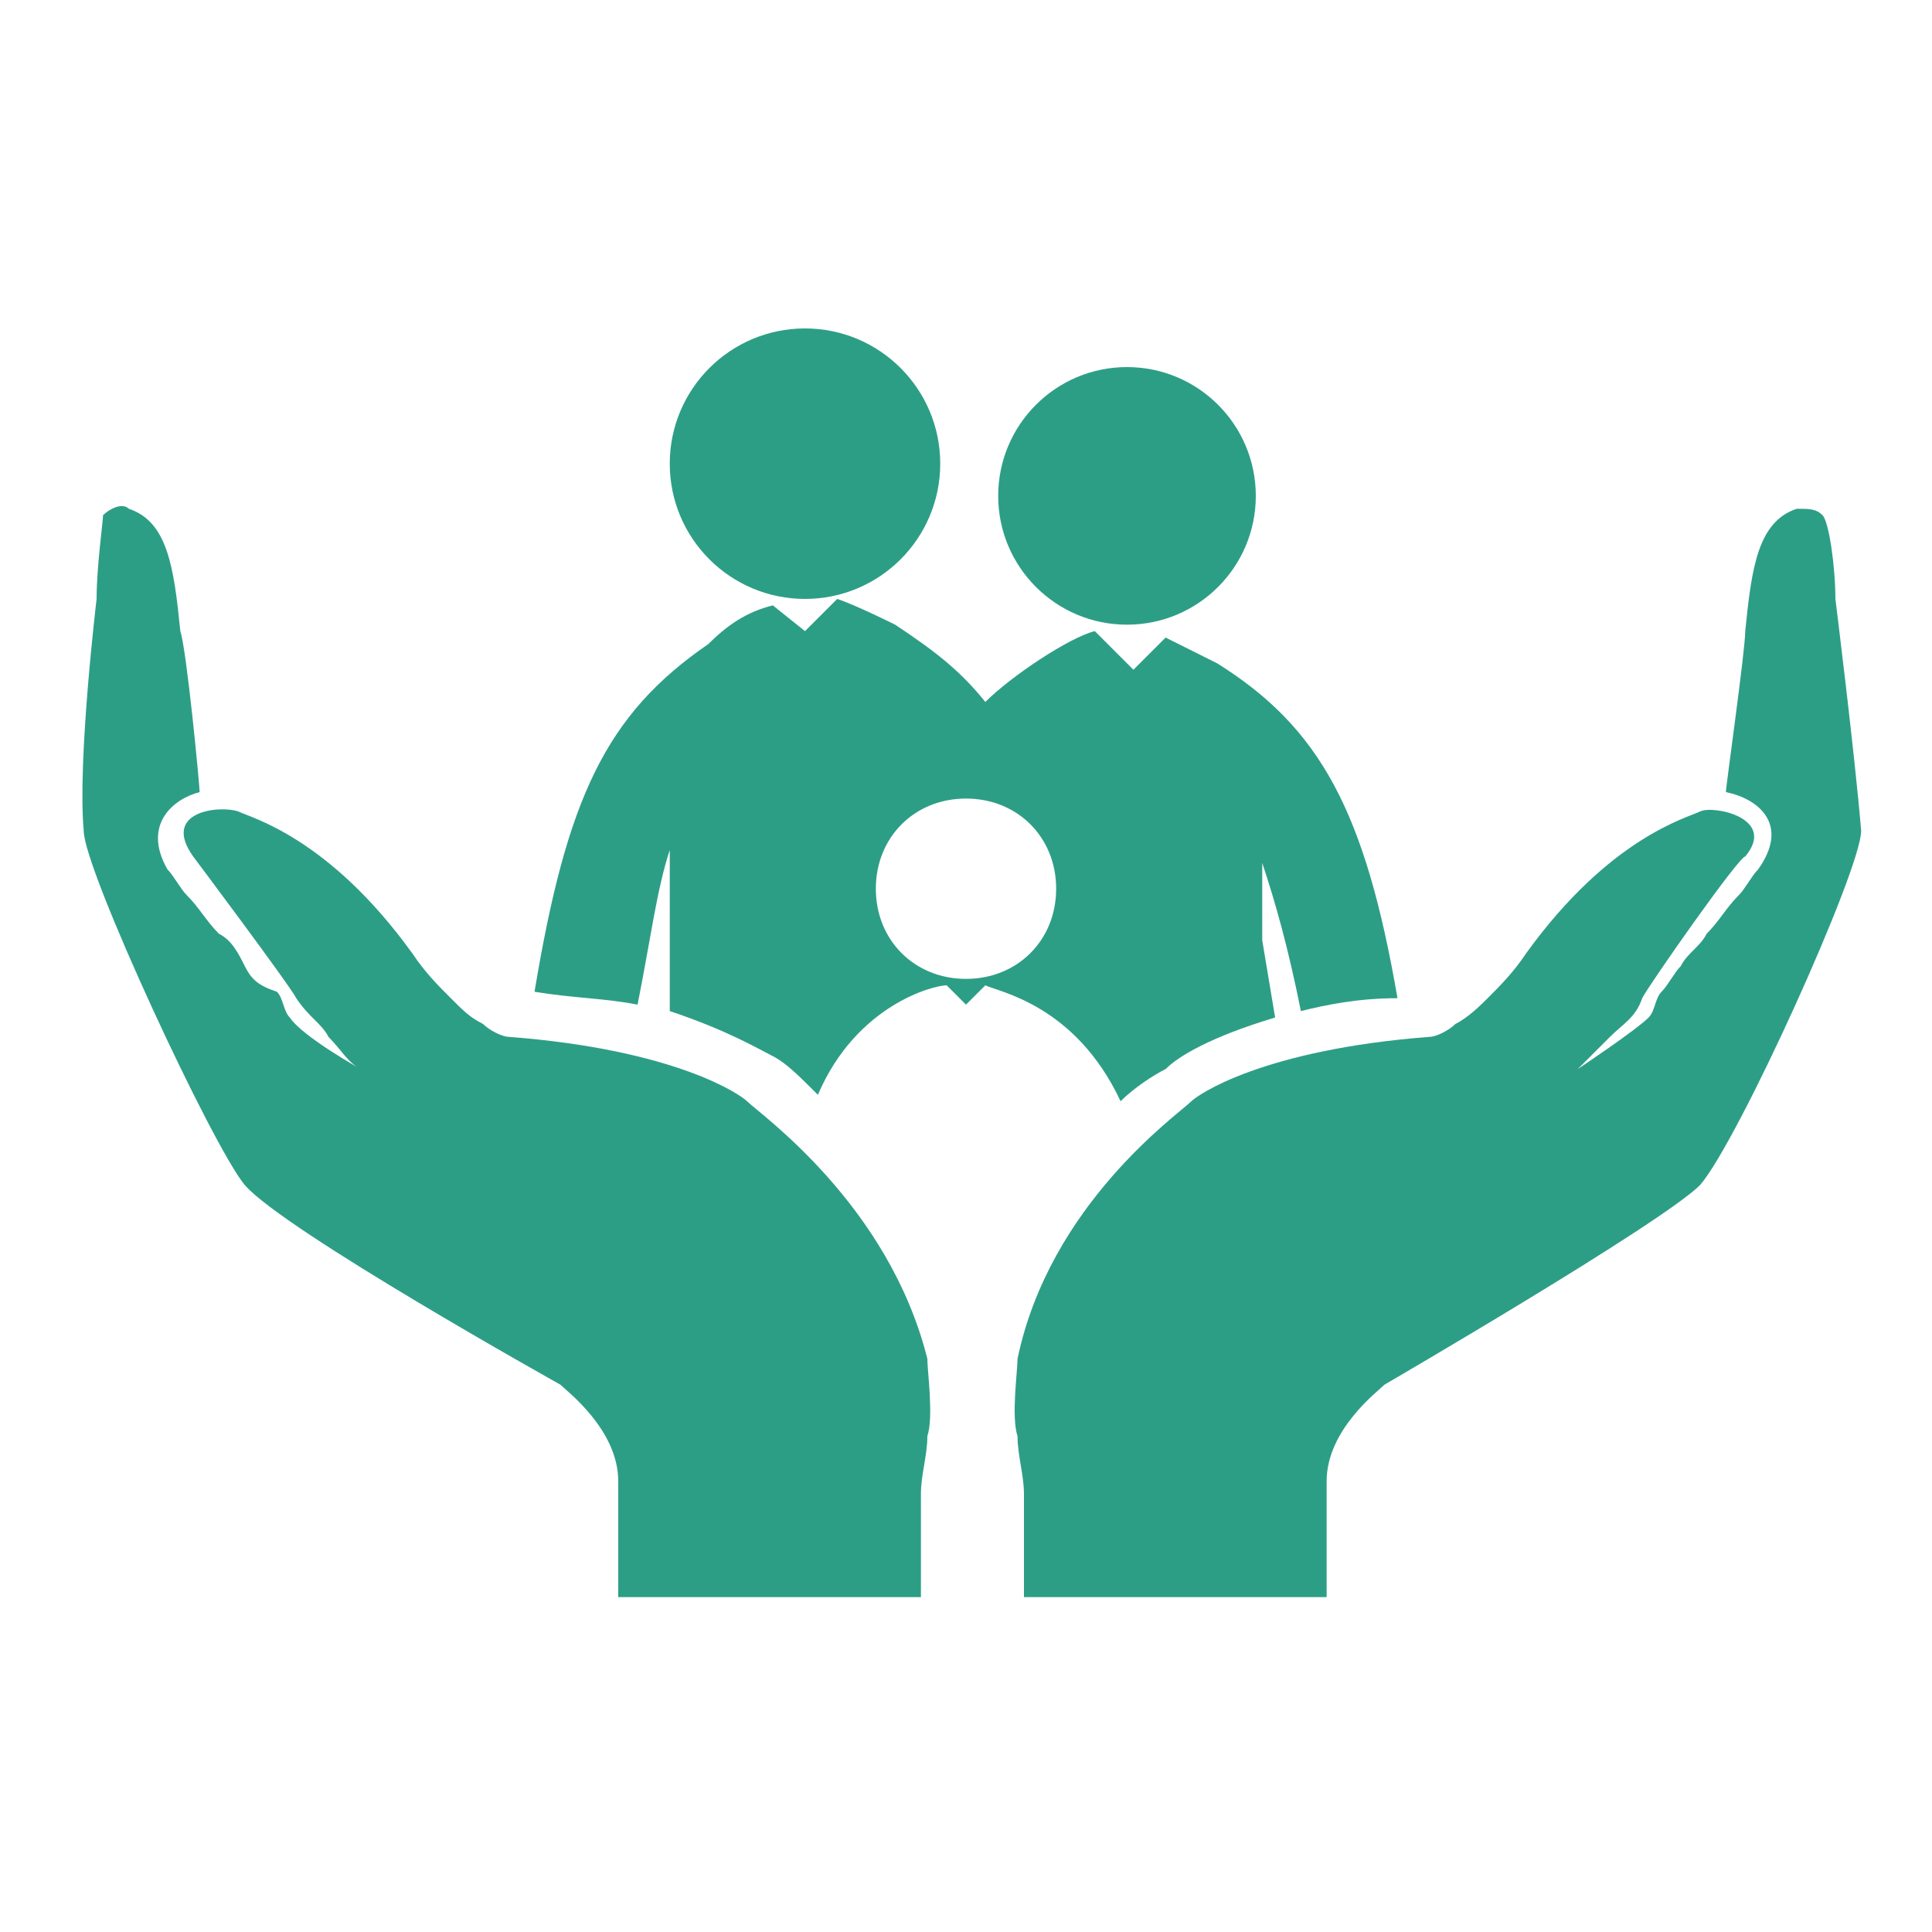 <?xml version="1.0" encoding="utf-8"?>
<!-- Generator: Adobe Illustrator 19.1.0, SVG Export Plug-In . SVG Version: 6.00 Build 0)  -->
<svg version="1.1" xmlns="http://www.w3.org/2000/svg" xmlns:xlink="http://www.w3.org/1999/xlink" x="0px" y="0px"
	 viewBox="0 0 30 30" style="enable-background:new 0 0 30 30;" xml:space="preserve">
<style type="text/css">
	.st0{display:none;}
	.st1{display:inline;}
	.st2{fill:#EF3E62;}
	.st3{fill:none;stroke:#EF3F62;stroke-miterlimit:10;}
	.st4{fill:#EF4062;}
	.st5{fill:none;stroke:#EF4162;stroke-width:0.75;stroke-miterlimit:10;}
	.st6{display:inline;fill:#EF4162;}
	.st7{fill:#EF4162;}
	.st8{fill:#2D9E86;}
	.st9{fill:#959595;}
	.st10{display:inline;fill:#959595;}
	.st11{fill:#0E79BF;}
	.st12{display:inline;fill:#66B845;}
	.st13{fill:#FFFFFF;}
	.st14{fill:#7DA8D9;}
	.st15{display:inline;fill:#FFFFFF;}
	.st16{fill:#B75027;}
	.st17{display:inline;fill:none;stroke:#959595;stroke-miterlimit:10;}
	.st18{fill:none;stroke:#EF3F63;stroke-miterlimit:10;}
	.st19{fill:#EF3F63;}
	.st20{fill:#4C4B4C;}
	.st21{display:inline;fill:#4C4B4C;}
	.st22{display:inline;fill:#4FBFA7;}
	.st23{display:inline;fill:#F4F4F4;stroke:#EDEDED;stroke-miterlimit:10;}
	.st24{fill:#98A77B;}
	.st25{fill:#B1CD38;}
	.st26{display:inline;fill:#9FB657;}
	.st27{fill:#D7E1AD;}
</style>
<g id="Layer_1" class="st0">
	<g class="st1">
		<path class="st2" d="M23.5,29c-1.2,0-2.6-0.3-4.1-0.9C16,26.8,12.3,24.3,9,21c-3.3-3.3-5.8-7-7.1-10.4C0.7,7.5,0.7,5,1.9,3.8
			C2,3.7,2.2,3.5,2.4,3.3C3.4,2.2,4.6,0.9,6.2,1c1.1,0,2.1,0.7,3.2,2.1c3.2,4,1.8,5.4,0.1,7l-0.3,0.3c-0.3,0.3-0.8,1.5,4,6.3
			c1.6,1.6,2.9,2.7,4,3.4c0.7,0.4,1.9,1.1,2.4,0.6l0.3-0.3c1.6-1.7,3.1-3.1,7,0.1c1.3,1.1,2,2.1,2.1,3.2c0.1,1.6-1.2,2.8-2.3,3.8
			c-0.2,0.2-0.4,0.3-0.5,0.5C25.6,28.7,24.7,29,23.5,29z M6.1,1.9C5,1.9,4,3,3.1,4C2.9,4.1,2.7,4.3,2.5,4.5
			c-0.9,0.9-0.8,3.1,0.2,5.8c1.2,3.3,3.7,6.8,6.9,10.1c3.2,3.2,6.8,5.7,10.1,6.9c2.6,1,4.9,1.1,5.8,0.2c0.2-0.2,0.4-0.3,0.5-0.5
			c1-0.9,2.1-2,2-3.1c0-0.8-0.6-1.6-1.7-2.5c-3.3-2.7-4.2-1.7-5.8-0.2l-0.3,0.3c-0.7,0.7-1.9,0.6-3.5-0.5c-1.1-0.7-2.5-1.9-4.1-3.5
			c-4-4-5.3-6.4-4-7.7l0.3-0.3c1.6-1.5,2.5-2.5-0.2-5.8C7.8,2.6,7,2,6.1,1.9C6.2,1.9,6.1,1.9,6.1,1.9z"/>
	</g>
</g>
<g id="Layer_2" class="st0">
	<g class="st1">
		<g>
			<path class="st2" d="M23.5,20.3c-0.1,0-0.2,0-0.3-0.1l-5.1-4.8c-0.2-0.2-0.2-0.4,0-0.6c0.2-0.2,0.4-0.2,0.6,0l5.1,4.8
				c0.2,0.2,0.2,0.4,0,0.6C23.8,20.3,23.7,20.3,23.5,20.3z"/>
			<path class="st2" d="M6.5,20.3c-0.1,0-0.2,0-0.3-0.1C6,20,6,19.7,6.2,19.6l5.1-4.8c0.2-0.2,0.5-0.2,0.6,0c0.2,0.2,0.2,0.5,0,0.6
				l-5.1,4.8C6.7,20.3,6.6,20.3,6.5,20.3z"/>
		</g>
		<path class="st2" d="M26.6,24.8H3.4c-1.2,0-2.2-1-2.2-2.2V7.4c0-1.2,1-2.2,2.2-2.2h23.1c1.2,0,2.2,1,2.2,2.2v15.2
			C28.8,23.8,27.8,24.8,26.6,24.8z M3.4,6.1c-0.7,0-1.3,0.6-1.3,1.3v15.2c0,0.7,0.6,1.3,1.3,1.3h23.1c0.7,0,1.3-0.6,1.3-1.3V7.4
			c0-0.7-0.6-1.3-1.3-1.3H3.4z"/>
		<path class="st2" d="M15,17.2c-0.6,0-1.2-0.2-1.6-0.6L1.9,6.7c-0.2-0.2-0.2-0.4,0-0.6c0.2-0.2,0.4-0.2,0.6,0L14,16
			c0.6,0.5,1.5,0.5,2.1,0L27.5,6c0.2-0.2,0.5-0.1,0.6,0c0.2,0.2,0.1,0.5,0,0.6l-11.4,9.9C16.2,17,15.6,17.2,15,17.2z"/>
	</g>
</g>
<g id="Layer_3" class="st0">
	<g id="XMLID_91_" class="st1">
		<g id="XMLID_92_">
			<path id="XMLID_93_" class="st3" d="M27.3,6.9c-0.3-0.2-0.7-0.3-1.1-0.2C25.5,6.9,24.8,7,24,7c-2.1,0-4.1-0.6-5.7-1.7
				c-1.3-0.9-2.1-2.1-2.1-3.2c0-0.7-0.6-1.3-1.3-1.3c-0.7,0-1.3,0.6-1.3,1.3c0,1.1-0.8,2.3-2.1,3.2C10.1,6.4,8,7,6,7
				C5.2,7,4.5,6.9,3.8,6.7C3.4,6.6,3,6.6,2.7,6.9c-0.3,0.2-0.5,0.6-0.5,1c0,6.9,3,12.3,4.8,14.9c1.3,1.8,2.7,3.4,4.1,4.5
				c1,0.8,2.6,1.9,4,1.9s2.9-1,4-1.9c1.4-1.2,2.8-2.7,4.1-4.5c1.8-2.6,4.8-8,4.8-14.9C27.9,7.5,27.7,7.1,27.3,6.9z M20.9,21.3
				c-2.6,3.7-5.1,5.3-5.9,5.3c-0.8,0-3.3-1.6-5.9-5.3c-1.5-2.2-3.9-6.4-4.3-11.8c0.4,0,0.8,0.1,1.2,0.1c2.6,0,5.2-0.8,7.1-2.1
				c0.8-0.5,1.4-1.1,1.9-1.8c0.5,0.7,1.1,1.3,1.9,1.8c2,1.4,4.5,2.1,7.1,2.1c0.4,0,0.8,0,1.2-0.1C24.8,14.9,22.4,19.2,20.9,21.3z"/>
		</g>
		<g id="XMLID_104_">
			<circle id="XMLID_105_" class="st3" cx="15" cy="12.1" r="3.1"/>
		</g>
		<g id="XMLID_106_">
			<path id="XMLID_107_" class="st3" d="M15,15.3c-2.7,0-4.9,2.2-4.9,4.9h9.8C19.9,17.5,17.7,15.3,15,15.3z"/>
		</g>
	</g>
</g>
<g id="Layer_4" class="st0">
	<g class="st1">
		<g>
			<path class="st4" d="M21.9,9c3.9,0,6.8-1.5,6.8-3.5s-2.9-3.5-6.8-3.5s-6.8,1.5-6.8,3.5C15.1,7.4,18.1,9,21.9,9z M21.9,3.4
				c3.2,0,5.3,1.2,5.3,2s-2.1,2-5.3,2s-5.3-1.2-5.3-2S18.7,3.4,21.9,3.4z"/>
			<path class="st4" d="M28.2,9c-0.4-0.1-0.8,0.1-1,0.4c-0.3,0.9-2.4,1.8-5.3,1.8c-2.8,0-4.8-0.9-5.2-1.7c-0.2-0.4-0.6-0.5-1-0.4
				s-0.5,0.6-0.4,1c0.7,1.6,3.4,2.6,6.6,2.6c1.5,0,3-0.2,4.2-0.7c1.3-0.5,2.2-1.2,2.5-2.1C28.7,9.6,28.5,9.2,28.2,9z"/>
			<path class="st4" d="M28.2,12.8c-0.4-0.1-0.8,0.1-1,0.4c-0.3,0.9-2.4,1.8-5.3,1.8c-2.8,0-4.8-0.9-5.2-1.7c-0.2-0.4-0.6-0.5-1-0.4
				c-0.4,0.2-0.5,0.6-0.4,1c0.7,1.6,3.4,2.6,6.6,2.6c1.5,0,3-0.2,4.2-0.7c1.3-0.5,2.2-1.2,2.5-2.1C28.7,13.4,28.5,13,28.2,12.8z"/>
			<path class="st4" d="M28.2,16.7c-0.4-0.1-0.8,0.1-1,0.4c-0.3,0.9-2.4,1.8-5.3,1.8c-2.8,0-4.8-0.9-5.2-1.7c-0.2-0.4-0.6-0.5-1-0.4
				c-0.4,0.2-0.5,0.6-0.4,1c0.7,1.6,3.4,2.6,6.6,2.6c1.5,0,3-0.2,4.2-0.7c1.3-0.5,2.2-1.2,2.5-2.1C28.7,17.2,28.5,16.8,28.2,16.7z"
				/>
			<path class="st4" d="M28.2,20.5c-0.4-0.1-0.8,0.1-1,0.4c-0.3,0.9-2.4,1.8-5.3,1.8c-2.8,0-4.8-0.9-5.2-1.7c-0.2-0.4-0.6-0.5-1-0.4
				c-0.4,0.2-0.5,0.6-0.4,1c0.7,1.6,3.4,2.6,6.6,2.6c1.5,0,3-0.2,4.2-0.7c1.3-0.5,2.2-1.2,2.5-2.1C28.7,21.1,28.5,20.6,28.2,20.5z"
				/>
			<path class="st4" d="M28.2,24.3c-0.4-0.1-0.8,0.1-1,0.4c-0.3,0.9-2.4,1.8-5.3,1.8c-2.8,0-4.8-0.9-5.2-1.7c-0.2-0.4-0.6-0.5-1-0.4
				c-0.4,0.2-0.5,0.6-0.4,1c0.7,1.6,3.4,2.6,6.6,2.6c1.5,0,3-0.2,4.2-0.7c1.3-0.5,2.2-1.2,2.5-2.1C28.7,24.9,28.5,24.5,28.2,24.3z"
				/>
			<path class="st4" d="M14.3,16.7c-0.4-0.1-0.8,0.1-1,0.4c-0.3,0.9-2.4,1.8-5.3,1.8c-2.8,0-4.8-0.9-5.2-1.7c-0.2-0.4-0.6-0.5-1-0.4
				c-0.4,0.2-0.5,0.6-0.4,1c0.7,1.6,3.4,2.6,6.6,2.6c1.5,0,3-0.2,4.2-0.7c1.3-0.5,2.2-1.2,2.5-2.1C14.9,17.2,14.7,16.8,14.3,16.7z"
				/>
			<path class="st4" d="M14.3,20.5c-0.4-0.1-0.8,0.1-1,0.4c-0.3,0.9-2.4,1.8-5.3,1.8c-2.8,0-4.8-0.9-5.2-1.7c-0.2-0.4-0.6-0.5-1-0.4
				c-0.4,0.2-0.5,0.6-0.4,1c0.7,1.6,3.4,2.6,6.6,2.6c1.5,0,3-0.2,4.2-0.7c1.3-0.5,2.2-1.2,2.5-2.1C14.9,21.1,14.7,20.6,14.3,20.5z"
				/>
			<path class="st4" d="M14.3,24.3c-0.4-0.1-0.8,0.1-1,0.4c-0.3,0.9-2.4,1.8-5.3,1.8c-2.8,0-4.8-0.9-5.2-1.7c-0.2-0.4-0.6-0.5-1-0.4
				c-0.4,0.2-0.5,0.6-0.4,1c0.7,1.6,3.4,2.6,6.6,2.6c1.5,0,3-0.2,4.2-0.7c1.3-0.5,2.2-1.2,2.5-2.1C14.9,24.9,14.7,24.5,14.3,24.3z"
				/>
			<path class="st4" d="M8.1,9.6c-3.9,0-6.8,1.5-6.8,3.5s2.9,3.5,6.8,3.5s6.8-1.5,6.8-3.5S11.9,9.6,8.1,9.6z M8.1,15.1
				c-3.2,0-5.3-1.2-5.3-2c0-0.8,2.1-2,5.3-2s5.3,1.2,5.3,2C13.4,13.9,11.3,15.1,8.1,15.1z"/>
		</g>
	</g>
</g>
<g id="Layer_5" class="st0">
	<g class="st1">
		<path class="st5" d="M25.8,4.5h-0.9V4c0-0.7-0.6-1.3-1.3-1.3S22.2,3.2,22.2,4v0.5H7.8V4c0-0.7-0.6-1.3-1.3-1.3S5.1,3.2,5.1,4v0.5
			H4.2C3,4.5,2,5.5,2,6.7v18.4c0,1.2,1,2.2,2.2,2.2h21.6c1.2,0,2.2-1,2.2-2.2V6.7C28,5.5,27,4.5,25.8,4.5z M23.1,4
			c0-0.3,0.2-0.5,0.5-0.5C23.8,3.5,24,3.7,24,4v0.9c0,0,0,0,0,0s0,0,0,0v0.9c0,0.3-0.2,0.5-0.5,0.5c-0.3,0-0.5-0.2-0.5-0.5V4z
			 M6.5,3.5c0.3,0,0.5,0.2,0.5,0.5v1.8c0,0.3-0.2,0.5-0.5,0.5C6.2,6.3,6,6,6,5.8V4.9c0,0,0,0,0,0s0,0,0,0V4C6,3.7,6.2,3.5,6.5,3.5z
			 M25.8,26.5H4.2c-0.8,0-1.4-0.6-1.4-1.4V8.9H6c0.2,0,0.4-0.2,0.4-0.4S6.2,8.1,6,8.1H2.8V6.7c0-0.8,0.6-1.4,1.4-1.4h0.9v0.5
			c0,0.7,0.6,1.3,1.3,1.3s1.3-0.6,1.3-1.3V5.3h14.5v0.5c0,0.7,0.6,1.3,1.3,1.3s1.3-0.6,1.3-1.3V5.3h0.9c0.8,0,1.4,0.6,1.4,1.4v1.4
			h-2.3c-0.2,0-0.4,0.2-0.4,0.4s0.2,0.4,0.4,0.4h2.3v16.2C27.2,25.9,26.6,26.5,25.8,26.5z"/>
		<path class="st5" d="M23.1,8.1h-0.9c-0.2,0-0.4,0.2-0.4,0.4s0.2,0.4,0.4,0.4h0.9c0.2,0,0.4-0.2,0.4-0.4S23.3,8.1,23.1,8.1z"/>
		<path class="st5" d="M20.8,8.5c0-0.2-0.2-0.4-0.4-0.4H7.8c-0.2,0-0.4,0.2-0.4,0.4s0.2,0.4,0.4,0.4h12.6
			C20.6,8.9,20.8,8.7,20.8,8.5z"/>
		<path class="st5" d="M20.6,15.2h-3.2c-0.1,0-0.3-0.1-0.3-0.2l-1-3v0c-0.2-0.5-0.6-0.8-1.1-0.8s-0.9,0.3-1.1,0.8l-1,3
			c0,0.1-0.2,0.2-0.3,0.2H9.4c-0.5,0-0.9,0.3-1.1,0.8c-0.2,0.5,0,1,0.4,1.3l2.6,1.9c0.1,0.1,0.2,0.2,0.1,0.4l-1,3
			c-0.2,0.5,0,1,0.4,1.3c0.4,0.3,1,0.3,1.4,0l2.6-1.9c0.1-0.1,0.3-0.1,0.4,0l2.6,1.9c0.2,0.2,0.4,0.2,0.7,0.2s0.5-0.1,0.7-0.2
			c0.4-0.3,0.6-0.8,0.4-1.3l-1-3c0-0.1,0-0.3,0.1-0.4l2.6-1.9c0.4-0.3,0.6-0.8,0.4-1.3C21.5,15.6,21.1,15.2,20.6,15.2L20.6,15.2z
			 M20.7,16.7l-2.6,1.9c-0.4,0.3-0.6,0.8-0.4,1.3l1,3c0.1,0.2-0.1,0.3-0.1,0.4c0,0-0.2,0.1-0.4,0l-2.6-1.9c-0.2-0.1-0.4-0.2-0.7-0.2
			s-0.5,0.1-0.7,0.2l-2.6,1.9c-0.2,0.1-0.3,0-0.4,0c0,0-0.2-0.2-0.1-0.4l1-3c0.2-0.5,0-1-0.4-1.3l-2.6-1.9c-0.2-0.1-0.1-0.3-0.1-0.4
			c0-0.1,0.1-0.2,0.3-0.2h3.2c0.5,0,1-0.3,1.1-0.8l1-3c0.1-0.2,0.3-0.2,0.3-0.2c0.1,0,0.2,0,0.3,0.2l1,3c0.2,0.5,0.6,0.8,1.1,0.8
			h3.2c0.2,0,0.3,0.2,0.3,0.2C20.9,16.4,20.9,16.5,20.7,16.7z"/>
		<path class="st5" d="M17,17.1c-0.7,0.5-1.1,1.3-1.1,2.1c0,0.4,0,0.7,0.1,1c0.1,0.2,0.2,0.3,0.4,0.3c0,0,0.1,0,0.1,0
			c0.2-0.1,0.4-0.3,0.3-0.5c-0.1-0.2-0.1-0.5-0.1-0.7c0-0.6,0.3-1.1,0.8-1.5c0.2-0.1,0.2-0.4,0.1-0.6C17.5,17,17.2,17,17,17.1z"/>
		<path class="st5" d="M15.4,15.6c-0.1-0.2-0.3-0.3-0.5-0.3c-0.2,0.1-0.3,0.3-0.3,0.5c0.1,0.3,0.3,0.7,0.5,0.9
			c0.1,0.1,0.2,0.1,0.3,0.1c0.1,0,0.2,0,0.3-0.1c0.2-0.2,0.2-0.4,0-0.6C15.6,16.1,15.5,15.9,15.4,15.6L15.4,15.6z"/>
	</g>
</g>
<g id="Layer_6" class="st0">
	<path class="st6" d="M26.9,10.1l-3.3-3.3h-8.4V6.2c1.2-0.3,2.2-1.4,2.2-2.7c0-1.5-1.2-2.7-2.7-2.7S12,2.1,12,3.6
		c0,1.3,0.9,2.4,2.2,2.7v0.6H9.9C9,6.8,8.2,7.6,8.2,8.5v1.6H6.3l-3.3,3.3l3.3,3.3h7.9v7.1h-2.7v2.2H9.8v3.3h9.8v-3.3H18v-2.2h-2.7
		v-7.1h4.8c0.9,0,1.7-0.8,1.7-1.7v-1.6h1.9L26.9,10.1z M13.1,3.6c0-0.9,0.7-1.6,1.6-1.6s1.6,0.7,1.6,1.6s-0.7,1.6-1.6,1.6
		S13.1,4.5,13.1,3.6z M18.5,27v1.1h-7.6V27h0.5H18H18.5z M16.9,25.9h-4.4v-1.1h4.4V25.9z M20.7,14.9c0,0.3-0.3,0.6-0.6,0.6H6.8
		l-2.2-2.2l2.2-2.2h1.4h11.9c0.3,0,0.6,0.3,0.6,0.6v1.6V14.9z M21.8,12.3v-0.5c0-0.9-0.8-1.7-1.7-1.7H9.3V8.5c0-0.3,0.3-0.6,0.6-0.6
		h13.3l2.2,2.2l-2.2,2.2H21.8z"/>
</g>
<g id="Layer_7" class="st0">
	<g class="st1">
		<path class="st7" d="M27.3,12.7h-5.6c-0.3,0-0.5,0.2-0.5,0.5s0.2,0.5,0.5,0.5h4.6l1.5,13.8H2.1l1.7-13.8h4.6
			c0.3,0,0.5-0.2,0.5-0.5s-0.2-0.5-0.5-0.5H3L1,28.5h28L27.3,12.7z"/>
		<path class="st7" d="M14.6,20.8c-0.1,0-0.2,0.1-0.2,0.1c-0.1,0.1-0.2,0.1-0.3,0.2c-0.2,0.2-0.3,0.5-0.1,0.7
			c0.1,0.1,0.3,0.2,0.4,0.2c0.1,0,0.2,0,0.3-0.1c0.1-0.1,0.2-0.1,0.3-0.2c0.2-0.1,0.3-0.2,0.5-0.3c0.2-0.1,0.3-0.4,0.2-0.6
			c0,0,0,0,0,0c0.9-1,4-4.6,5.3-10.7c0.3-1.2,0.3-2.4,0.2-3.5c-0.4-3.3-2.5-5.1-6-5.1c-3.5,0-5.6,1.8-6,5.1C9,7.7,9,8.9,9.3,10.1
			C10.6,16.2,13.6,19.8,14.6,20.8z M10.1,6.7c0.4-2.8,2-4.2,5-4.2c3,0,4.6,1.4,5,4.2c0.1,1,0.1,2.1-0.2,3.2c-1.2,5.5-3.9,9-4.8,10
			c-0.9-1.1-3.7-4.5-4.8-10C10,8.8,10,7.7,10.1,6.7z"/>
		<path class="st7" d="M15.1,11.1c2.1,0,3.7-1.7,3.7-3.7s-1.7-3.7-3.7-3.7s-3.7,1.7-3.7,3.7S13.1,11.1,15.1,11.1z M15.1,4.7
			c1.5,0,2.7,1.2,2.7,2.7s-1.2,2.7-2.7,2.7s-2.7-1.2-2.7-2.7S13.6,4.7,15.1,4.7z"/>
		<path class="st7" d="M17,19.9c-0.3,0.1-0.5,0.3-0.4,0.6c0.1,0.2,0.3,0.4,0.5,0.4c0,0,0.1,0,0.1,0c0.3-0.1,0.6-0.1,1-0.2
			c0.3,0,0.5-0.3,0.4-0.6c0-0.3-0.3-0.5-0.6-0.4C17.7,19.8,17.3,19.8,17,19.9z"/>
		<path class="st7" d="M19.6,20.1c0,0.3,0.2,0.5,0.5,0.5c0,0,0,0,0,0l1,0c0.3,0,0.5-0.3,0.5-0.5c0-0.3-0.3-0.5-0.5-0.5l-1,0
			C19.8,19.6,19.6,19.8,19.6,20.1z"/>
		<path class="st7" d="M12.4,22.5c-0.3,0.2-0.5,0.4-0.8,0.6c-0.2,0.2-0.3,0.5-0.1,0.7c0.1,0.2,0.3,0.2,0.4,0.2c0.1,0,0.2,0,0.3-0.1
			c0.3-0.2,0.6-0.4,0.9-0.6c0.2-0.2,0.3-0.5,0.1-0.7C13,22.3,12.6,22.3,12.4,22.5z"/>
		<path class="st7" d="M23.8,19.1c-0.2,0.1-0.4,0.2-0.7,0.3c-0.3,0.1-0.5,0.3-0.4,0.6c0,0.2,0.3,0.4,0.5,0.4c0,0,0.1,0,0.1,0
			c0.4-0.1,0.8-0.2,1.1-0.4l0.1,0c0.2-0.2,0.3-0.5,0.1-0.7C24.4,18.9,24,18.9,23.8,19.1L23.8,19.1z"/>
		<path class="st7" d="M5.5,23.1c0.1-0.3-0.1-0.6-0.4-0.6c-0.3-0.1-0.6,0.1-0.6,0.4c-0.1,0.2-0.1,0.5-0.1,0.7c0,0.1,0,0.1,0,0.2
			c0,0.1,0,0.2,0,0.3c0,0.3,0.2,0.5,0.5,0.5c0,0,0,0,0.1,0c0.3,0,0.5-0.3,0.5-0.6c0-0.1,0-0.1,0-0.2c0,0,0-0.1,0-0.1
			C5.4,23.4,5.5,23.3,5.5,23.1z"/>
		<path class="st7" d="M23.8,15.1c-0.4-0.1-0.8,0-1.2,0.1c-0.3,0.1-0.4,0.4-0.4,0.6c0.1,0.2,0.3,0.4,0.5,0.4c0,0,0.1,0,0.1,0
			c0.3-0.1,0.5-0.1,0.8-0.1c0.3,0,0.5-0.2,0.6-0.4C24.2,15.4,24,15.2,23.8,15.1z"/>
		<path class="st7" d="M24.8,17.7c-0.1,0.3,0.1,0.6,0.3,0.6c0.1,0,0.1,0,0.2,0c0.2,0,0.4-0.1,0.5-0.4c0.1-0.2,0.1-0.3,0.1-0.5
			c0,0,0-0.1,0-0.1c0-0.2,0-0.5-0.1-0.7c-0.1-0.3-0.4-0.4-0.7-0.3c-0.3,0.1-0.4,0.4-0.3,0.7c0,0.1,0.1,0.2,0.1,0.4l0,0.1
			C24.8,17.5,24.8,17.6,24.8,17.7z"/>
		<path class="st7" d="M9.9,24c-0.3,0.1-0.6,0.3-0.9,0.4c-0.3,0.1-0.4,0.4-0.3,0.7c0.1,0.2,0.3,0.3,0.5,0.3c0.1,0,0.1,0,0.2,0
			c0.3-0.1,0.6-0.3,1-0.4c0.3-0.1,0.4-0.4,0.2-0.7C10.5,24,10.1,23.9,9.9,24z"/>
		<path class="st7" d="M6.2,21.9c0.1,0,0.2,0,0.2-0.1c0.1-0.1,0.3-0.1,0.5-0.1c0.1,0,0.1,0,0.2,0c0.3,0,0.5-0.2,0.6-0.4
			c0-0.3-0.2-0.5-0.4-0.6c-0.2,0-0.3,0-0.5,0c-0.3,0-0.6,0.1-0.8,0.3c-0.2,0.1-0.3,0.4-0.2,0.7C5.8,21.8,6,21.9,6.2,21.9z"/>
		<path class="st7" d="M6.1,25.9c0.1,0,0.2,0,0.3,0.1c0.1,0,0.3,0,0.4,0c0.2,0,0.3,0,0.5,0c0.3,0,0.5-0.3,0.4-0.6
			c0-0.3-0.3-0.5-0.6-0.4c-0.2,0-0.4,0-0.6,0c-0.1,0-0.1,0-0.2,0c-0.3-0.1-0.6,0.1-0.6,0.4C5.6,25.5,5.8,25.8,6.1,25.9z"/>
	</g>
</g>
<g id="Layer_8" class="st0">
	<g class="st1">
		<path class="st7" d="M22.6,7.5H19c-0.3,0-0.6,0.3-0.6,0.6c0,0.3,0.3,0.6,0.6,0.6h3.6c2.4,0,4.3,1.9,4.3,4.3v6.5h-14V13
			c0-1.8-0.8-3.3-2.1-4.3h3.8c0.3,0,0.6-0.3,0.6-0.6c0-0.3-0.3-0.6-0.6-0.6H7.5H7.4c-3,0-5.4,2.4-5.4,5.4v7.1c0,0.3,0.3,0.6,0.6,0.6
			h9.8h3.4v6.6h-1.6v-4.7c0-0.3-0.3-0.6-0.6-0.6c-0.3,0-0.6,0.3-0.6,0.6v5.3c0,0.3,0.3,0.6,0.6,0.6h2.7c0.3,0,0.6-0.3,0.6-0.6v-7.2
			h10.6c0.3,0,0.6-0.3,0.6-0.6V13C28.1,10,25.6,7.5,22.6,7.5z M3.1,13c0-2.4,1.9-4.3,4.3-4.3h0.1c2.4,0,4.3,1.9,4.3,4.3v6.5h-1.3
			v-6.2c0-0.3-0.3-0.6-0.6-0.6c-0.3,0-0.6,0.3-0.6,0.6v6.2H8v-6.2c0-0.3-0.3-0.6-0.6-0.6S6.9,13,6.9,13.3v6.2H5.6v-6.2
			c0-0.3-0.3-0.6-0.6-0.6c-0.3,0-0.6,0.3-0.6,0.6v6.2H3.1V13z"/>
		<path class="st7" d="M14.1,13.3c0,1.2,1,2.1,2.1,2.1s2.1-1,2.1-2.1c0-1-0.6-1.8-1.5-2V2.7h3.7v1.4h-2.8c-0.3,0-0.6,0.3-0.6,0.6
			s0.3,0.6,0.6,0.6h3.4c0.3,0,0.6-0.3,0.6-0.6V2.2c0-0.3-0.3-0.6-0.6-0.6h-4.8c-0.3,0-0.6,0.3-0.6,0.6v9
			C14.8,11.4,14.1,12.3,14.1,13.3z M17.2,13.3c0,0.6-0.5,1-1,1s-1-0.5-1-1c0-0.6,0.5-1,1-1C16.8,12.3,17.2,12.7,17.2,13.3z"/>
	</g>
</g>
<g id="Layer_9">
	<g>
		<g>
			<path class="st8" d="M11.6,17.1c-0.1-0.1-1.1-0.8-3.7-1c-0.1,0-0.3-0.1-0.4-0.2c-0.2-0.1-0.3-0.2-0.5-0.4
				c-0.2-0.2-0.4-0.4-0.6-0.7c-1.3-1.8-2.5-2.1-2.7-2.2c-0.3-0.1-1.2,0-0.7,0.7c0,0,1.5,2,1.6,2.2c0.2,0.3,0.4,0.4,0.5,0.6
				c0.2,0.2,0.3,0.4,0.5,0.5c0,0-0.9-0.5-1.1-0.8c-0.1-0.1-0.1-0.3-0.2-0.4C4,15.3,3.9,15.2,3.8,15c-0.1-0.2-0.2-0.4-0.4-0.5
				c-0.2-0.2-0.3-0.4-0.5-0.6c-0.1-0.1-0.2-0.3-0.3-0.4c-0.4-0.7,0.1-1.1,0.5-1.2c0-0.1-0.2-2.2-0.3-2.5c-0.1-1-0.2-1.7-0.8-1.9
				c-0.1-0.1-0.3,0-0.4,0.1C1.6,8.1,1.5,8.8,1.5,9.3c0,0-0.3,2.5-0.2,3.6c0,0.6,2,4.9,2.5,5.5c0.6,0.7,4.9,3.1,4.9,3.1
				c0.1,0.1,0.9,0.7,0.9,1.5v1.8l4.7,0l0-1.6c0-0.3,0.1-0.6,0.1-0.9c0.1-0.3,0-1,0-1.2C13.8,18.7,11.8,17.3,11.6,17.1z"/>
			<path class="st8" d="M28.5,9.3c0-0.5-0.1-1.2-0.2-1.3c-0.1-0.1-0.2-0.1-0.4-0.1c-0.6,0.2-0.7,0.9-0.8,1.9c0,0.3-0.3,2.4-0.3,2.5
				c0.5,0.1,1,0.5,0.5,1.2c-0.1,0.1-0.2,0.3-0.3,0.4c-0.2,0.2-0.3,0.4-0.5,0.6c-0.1,0.2-0.3,0.3-0.4,0.5c-0.1,0.1-0.2,0.3-0.3,0.4
				c-0.1,0.1-0.1,0.3-0.2,0.4c-0.2,0.2-1.1,0.8-1.1,0.8c0.2-0.2,0.3-0.3,0.5-0.5c0.2-0.2,0.4-0.3,0.5-0.6c0.1-0.2,1.5-2.2,1.6-2.2
				c0.5-0.6-0.5-0.8-0.7-0.7c-0.2,0.1-1.4,0.4-2.7,2.2c-0.2,0.3-0.4,0.5-0.6,0.7c-0.1,0.1-0.3,0.3-0.5,0.4c-0.1,0.1-0.3,0.2-0.4,0.2
				c-2.6,0.2-3.6,0.9-3.7,1c-0.2,0.2-2.2,1.6-2.7,4c0,0.2-0.1,0.9,0,1.2c0,0.3,0.1,0.6,0.1,0.9l0,1.6l4.7,0v-1.8
				c0-0.8,0.8-1.4,0.9-1.5c0,0,4.3-2.5,4.9-3.1c0.6-0.7,2.5-4.9,2.5-5.5C28.8,11.7,28.5,9.3,28.5,9.3z"/>
			<circle class="st8" cx="12.5" cy="7.2" r="2.1"/>
			<circle class="st8" cx="17.5" cy="7.7" r="2"/>
			<path class="st8" d="M17.4,17.1c0.2-0.2,0.5-0.4,0.7-0.5l0,0c0.2-0.2,0.7-0.5,1.7-0.8l-0.2-1.2v-1.2c0.2,0.6,0.4,1.3,0.6,2.3
				c0.4-0.1,0.9-0.2,1.5-0.2c-0.5-2.9-1.2-4.2-2.8-5.2c0,0-0.6-0.3-0.8-0.4l-0.5,0.5L17,9.8c0,0,0,0,0,0c-0.4,0.1-1.3,0.7-1.7,1.1
				c-0.4-0.5-0.8-0.8-1.4-1.2c0,0-0.6-0.3-0.9-0.4l-0.5,0.5L12,9.4c0,0,0,0,0,0c-0.4,0.1-0.7,0.3-1,0.6c-1.6,1.1-2.2,2.4-2.7,5.4
				c0.6,0.1,1.1,0.1,1.6,0.2c0.2-1,0.3-1.8,0.5-2.4v2.5c0,0,0,0,0,0c0.9,0.3,1.4,0.6,1.6,0.7l0,0c0.2,0.1,0.4,0.3,0.7,0.6
				c0.6-1.4,1.8-1.7,2-1.7c0,0,0,0,0,0l0.3,0.3l0.3-0.3c0,0,0,0,0,0C15.5,15.4,16.7,15.6,17.4,17.1z M15,15.2
				c-0.8,0-1.4-0.6-1.4-1.4c0-0.8,0.6-1.4,1.4-1.4c0.8,0,1.4,0.6,1.4,1.4C16.4,14.6,15.8,15.2,15,15.2z"/>
		</g>
	</g>
</g>
<g id="Layer_10" class="st0">
	<g class="st1">
		<path class="st9" d="M23.3,10.5V9.7h-0.6c0-1.7-1.4-3-3.1-3.1v0c-0.3,0-0.7-0.4-0.7-0.9l-0.1-3.3c0-0.8-0.6-1.3-1.4-1.3h-5.1
			c-0.8,0-1.4,0.6-1.5,1.3l-0.4,3.4c0,0.5-0.4,0.8-1,0.8v0C8.1,6.7,6.7,8,6.7,9.6v10.7c0,1.6,1.4,2.9,2.8,3.1v0c0.6,0,1,0.4,1,0.9
			l0.3,3.4c0,0.8,0.8,1.4,1.5,1.4h5.1c0.8,0,1.4-0.7,1.5-1.4l0.1-3.4c0-0.5,0.4-0.8,0.7-0.8v0c1.7-0.1,2.8-1.5,2.8-3.1v-0.2h0
			c0.2,0,0.2-0.1,0.2-0.3v-3.9c0-0.2-0.1-0.3-0.2-0.3h0v-2h0.8v-0.8h-0.6v-0.6h0.6v-0.3h-0.6v-0.6h0.6v-0.3h-0.6v-0.6H23.3z
			 M11.4,2.4c0-0.5,0.4-0.9,0.9-0.9h5.1c0.5,0,0.9,0.4,0.9,0.9l0,0.3h-6.9L11.4,2.4z M11.4,3.2h7l0.1,1.4h-7.2L11.4,3.2z M11.2,5.8
			l0-0.6h7.2l0,0.6c0,0.3,0.1,0.6,0.3,0.8h-7.8C11.1,6.3,11.2,6.1,11.2,5.8z M18.3,27.6c0,0.5-0.4,0.9-0.9,0.9h-5.1
			c-0.5,0-0.9-0.4-0.9-0.9l0-0.3h6.9L18.3,27.6z M18.3,26.8h-7l-0.1-1.4h7.2L18.3,26.8z M18.5,24.2l0,0.6h-7.2l0-0.6
			c0-0.3-0.1-0.6-0.3-0.8h7.8C18.6,23.7,18.5,23.9,18.5,24.2z M21.9,20.3c0,1.4-1.1,2.5-2.5,2.5H9.8c-1.4,0-2.5-1.1-2.5-2.5V9.7
			c0-1.4,1.1-2.5,2.5-2.5h9.5c1.4,0,2.5,1.1,2.5,2.5V20.3z"/>
		<path class="st9" d="M21,9.7C21,8.7,20.3,8,19.3,8H9.8C8.9,8,8.1,8.7,8.1,9.7v10.7c0,0.9,0.8,1.7,1.7,1.7h9.5
			c0.9,0,1.7-0.8,1.7-1.7V9.7z M16.3,9.9c0.8,0,1.4,0.6,1.4,1.4c0,0.8-0.6,1.4-1.4,1.4s-1.4-0.6-1.4-1.4
			C14.9,10.5,15.5,9.9,16.3,9.9z M12.9,9.9c0.8,0,1.4,0.6,1.4,1.4c0,0.8-0.6,1.4-1.4,1.4c-0.8,0-1.4-0.6-1.4-1.4
			C11.5,10.5,12.1,9.9,12.9,9.9z M9.5,14.9c0-0.8,0.6-1.4,1.4-1.4c0.8,0,1.4,0.6,1.4,1.4c0,0.8-0.6,1.4-1.4,1.4
			C10.2,16.3,9.5,15.7,9.5,14.9z M12.9,20c-0.8,0-1.4-0.6-1.4-1.4c0-0.8,0.6-1.4,1.4-1.4c0.8,0,1.4,0.6,1.4,1.4
			C14.3,19.4,13.7,20,12.9,20z M13.2,14.9c0-0.8,0.6-1.4,1.4-1.4s1.4,0.6,1.4,1.4c0,0.8-0.6,1.4-1.4,1.4S13.2,15.7,13.2,14.9z
			 M16.3,20c-0.8,0-1.4-0.6-1.4-1.4c0-0.8,0.6-1.4,1.4-1.4s1.4,0.6,1.4,1.4C17.7,19.4,17,20,16.3,20z M18.2,16.3
			c-0.8,0-1.4-0.6-1.4-1.4c0-0.8,0.6-1.4,1.4-1.4s1.4,0.6,1.4,1.4C19.6,15.7,19,16.3,18.2,16.3z"/>
	</g>
</g>
<g id="Layer_11" class="st0">
	<g class="st1">
		<path class="st8" d="M12.3,23.5C12.2,23.5,12.2,23.5,12.3,23.5c-0.2,0-0.4-0.1-0.5-0.3l-2.8-7L6.7,21c-0.1,0.2-0.3,0.3-0.5,0.3
			H1.8c-0.3,0-0.5-0.2-0.5-0.5c0-0.3,0.2-0.5,0.5-0.5h4l2.6-5.7c0.1-0.2,0.3-0.3,0.5-0.3c0.2,0,0.4,0.1,0.5,0.3l2.9,7.2l2.2-3.9
			c0.1-0.2,0.3-0.3,0.5-0.3c0.2,0,0.4,0.1,0.5,0.3l0.9,1.6l1.9-9.1c0.1-0.3,0.3-0.4,0.5-0.4c0,0,0,0,0,0c0.3,0,0.5,0.2,0.5,0.5
			l1.6,10h6.1c0.3,0,0.5,0.2,0.5,0.5c0,0.3-0.2,0.5-0.5,0.5h-6.6c-0.3,0-0.5-0.2-0.5-0.5l-1.2-7.5l-1.6,7.5c0,0.2-0.2,0.4-0.4,0.4
			c-0.2,0-0.4-0.1-0.6-0.3L15,19.1l-2.3,4.1C12.6,23.4,12.5,23.5,12.3,23.5z"/>
		<path class="st8" d="M27.6,7.6h-2.2c-0.3,0-0.5-0.2-0.5-0.5c0-0.3,0.2-0.5,0.5-0.5h2.2c0.3,0,0.5,0.2,0.5,0.5
			C28.2,7.3,27.9,7.6,27.6,7.6z"/>
		<path class="st8" d="M28.2,9.8h-4.4c-0.3,0-0.5-0.2-0.5-0.5s0.2-0.5,0.5-0.5h4.4c0.3,0,0.5,0.2,0.5,0.5S28.5,9.8,28.2,9.8z"/>
		<path class="st8" d="M27.6,12h-2.2c-0.3,0-0.5-0.2-0.5-0.5s0.2-0.5,0.5-0.5h2.2c0.3,0,0.5,0.2,0.5,0.5S27.9,12,27.6,12z"/>
		<path class="st8" d="M9.7,8.7c0-1.2-1-2.2-2.2-2.2c-0.9,0-1.6,0.5-2,1.2C5.1,7,4.4,6.5,3.5,6.5c-1.2,0-2.2,1-2.2,2.2
			c0,2.3,3.7,4.9,4.2,4.9C5.9,13.6,9.7,11,9.7,8.7z"/>
	</g>
</g>
<g id="Layer_12" class="st0">
	<g class="st1">
		<path class="st9" d="M20.4,6c-1,0-1.8,0.8-1.8,1.8v0.6l-14,4.4c-0.1-0.8-0.8-1.4-1.6-1.4c-0.9,0-1.6,0.7-1.6,1.6v4
			c0,0.9,0.7,1.6,1.6,1.6c0.8,0,1.5-0.6,1.6-1.4l1,0.3c-0.1,0.2-0.3,0.3-0.3,0.6c-0.3,0.8,0.2,1.7,1,1.9l5.1,1.7
			c0.2,0,0.3,0.1,0.5,0.1c0.7,0,1.3-0.4,1.5-1.1c0.1-0.2,0.1-0.5,0-0.7l5.2,1.7v0.6c0,1,0.8,1.8,1.8,1.8c1,0,1.8-0.8,1.8-1.8V7.8
			C22.2,6.8,21.4,6,20.4,6z M12.5,20.4c-0.1,0.3-0.5,0.5-0.8,0.4l-5.1-1.7C6.2,19,6,18.7,6.1,18.4c0.1-0.3,0.3-0.4,0.6-0.4
			c0.1,0,0.1,0,0.2,0l5.1,1.7c0.2,0.1,0.3,0.2,0.4,0.3S12.5,20.3,12.5,20.4z M3.8,17c0,0.4-0.3,0.7-0.7,0.7S2.4,17.4,2.4,17v-4
			c0-0.4,0.3-0.7,0.7-0.7s0.7,0.3,0.7,0.7v0.1V17L3.8,17z M21.3,22.2c0,0.5-0.4,0.9-0.9,0.9s-0.9-0.4-0.9-0.9v-0.3V8.1V7.8
			c0-0.5,0.4-0.9,0.9-0.9s0.9,0.4,0.9,0.9V22.2z"/>
		<path class="st9" d="M24,15.4h0.4c0.2,0,0.4-0.2,0.4-0.4s-0.2-0.4-0.4-0.4H24c-0.2,0-0.4,0.2-0.4,0.4S23.7,15.4,24,15.4z"/>
		<path class="st9" d="M26.2,14.6h-0.4c-0.2,0-0.4,0.2-0.4,0.4s0.2,0.4,0.4,0.4h0.4c0.2,0,0.4-0.2,0.4-0.4S26.5,14.6,26.2,14.6z"/>
		<path class="st9" d="M28,14.6h-0.4c-0.2,0-0.4,0.2-0.4,0.4s0.2,0.4,0.4,0.4H28c0.2,0,0.4-0.2,0.4-0.4S28.3,14.6,28,14.6z"/>
		<path class="st9" d="M26.5,7.7c0.1,0,0.2,0,0.3-0.1l0.3-0.3c0.2-0.2,0.2-0.5,0-0.6c-0.2-0.2-0.5-0.2-0.6,0l-0.3,0.3
			c-0.2,0.2-0.2,0.5,0,0.6C26.3,7.6,26.4,7.7,26.5,7.7z"/>
		<path class="st9" d="M25.3,8.9c0.1,0,0.2,0,0.3-0.1l0.3-0.3c0.2-0.2,0.2-0.5,0-0.6c-0.2-0.2-0.5-0.2-0.6,0l-0.3,0.3
			c-0.2,0.2-0.2,0.5,0,0.6C25,8.9,25.1,8.9,25.3,8.9z"/>
		<path class="st9" d="M24,10.2c0.1,0,0.2,0,0.3-0.1l0.3-0.3c0.2-0.2,0.2-0.5,0-0.6C24.5,9,24.2,9,24,9.1l-0.3,0.3
			c-0.2,0.2-0.2,0.5,0,0.6C23.8,10.2,23.9,10.2,24,10.2z"/>
		<path class="st9" d="M25.7,12.3c0,0,0.1,0,0.1,0l0.4-0.1c0.2-0.1,0.4-0.3,0.3-0.6c-0.1-0.2-0.3-0.4-0.6-0.3l-0.4,0.1
			c-0.2,0.1-0.4,0.3-0.3,0.6C25.3,12.2,25.5,12.3,25.7,12.3z"/>
		<path class="st9" d="M24.3,11.9L23.9,12c-0.2,0.1-0.4,0.3-0.3,0.6c0.1,0.2,0.2,0.3,0.4,0.3c0,0,0.1,0,0.1,0l0.4-0.1
			c0.2-0.1,0.4-0.3,0.3-0.6C24.8,11.9,24.5,11.8,24.3,11.9z"/>
		<path class="st9" d="M27,11.5c0.1,0.2,0.2,0.3,0.4,0.3c0,0,0.1,0,0.1,0l0.4-0.1c0.2-0.1,0.4-0.3,0.3-0.6c-0.1-0.2-0.3-0.4-0.6-0.3
			l-0.4,0.1C27,11,26.9,11.2,27,11.5z"/>
		<path class="st9" d="M24.3,19.9c-0.2-0.2-0.5-0.2-0.6,0c-0.2,0.2-0.2,0.5,0,0.6l0.3,0.3c0.1,0.1,0.2,0.1,0.3,0.1s0.2,0,0.3-0.1
			c0.2-0.2,0.2-0.5,0-0.6L24.3,19.9z"/>
		<path class="st9" d="M25.6,21.2c-0.2-0.2-0.5-0.2-0.6,0c-0.2,0.2-0.2,0.5,0,0.6l0.3,0.3c0.1,0.1,0.2,0.1,0.3,0.1s0.2,0,0.3-0.1
			c0.2-0.2,0.2-0.5,0-0.6L25.6,21.2z"/>
		<path class="st9" d="M26.9,22.5c-0.2-0.2-0.5-0.2-0.6,0c-0.2,0.2-0.2,0.5,0,0.6l0.3,0.3c0.1,0.1,0.2,0.1,0.3,0.1s0.2,0,0.3-0.1
			c0.2-0.2,0.2-0.5,0-0.6L26.9,22.5z"/>
		<path class="st9" d="M24.6,17.2l-0.4-0.1c-0.2-0.1-0.5,0-0.6,0.3s0,0.5,0.3,0.6l0.4,0.1c0,0,0.1,0,0.1,0c0.2,0,0.4-0.1,0.4-0.3
			C24.9,17.6,24.8,17.3,24.6,17.2z"/>
		<path class="st9" d="M25.6,18.5l0.4,0.1c0,0,0.1,0,0.1,0c0.2,0,0.4-0.1,0.4-0.3c0.1-0.2,0-0.5-0.3-0.6l-0.4-0.1
			c-0.2-0.1-0.5,0-0.6,0.3S25.3,18.5,25.6,18.5z"/>
		<path class="st9" d="M28,18.4l-0.4-0.1c-0.2-0.1-0.5,0-0.6,0.3c-0.1,0.2,0,0.5,0.3,0.6l0.4,0.1c0,0,0.1,0,0.1,0
			c0.2,0,0.4-0.1,0.4-0.3C28.3,18.7,28.2,18.5,28,18.4z"/>
	</g>
</g>
<g id="Layer_13" class="st0">
	<path class="st10" d="M10.2,21.8l-4.9,2.6c-0.3,0.2-0.5,0.3-0.8,0.6c2.8,2.4,6.5,3.8,10.5,3.8c4,0,7.6-1.4,10.4-3.8
		c-0.3-0.2-0.5-0.4-0.9-0.6l-5.2-2.6c-0.7-0.3-1.1-1-1.1-1.8v-2c0.1-0.2,0.3-0.4,0.5-0.6c0.7-1,1.2-2.1,1.6-3.3
		c0.7-0.2,1.2-0.8,1.2-1.6v-2.2c0-0.5-0.2-0.9-0.5-1.2V6.1c0,0,0.6-4.9-6-4.9S9,6.1,9,6.1v3.1C8.7,9.5,8.5,10,8.5,10.4v2.2
		c0,0.6,0.3,1.1,0.8,1.4c0.5,2.4,2,4.1,2,4.1v2C11.2,20.8,10.8,21.4,10.2,21.8z"/>
</g>
<g id="Layer_14" class="st0">
	<g class="st1">
		<g>
			<path class="st11" d="M2.5,21.3l0,5.2c0,0.3,0.1,0.6,0.3,0.8c0.2,0.2,0.5,0.3,0.8,0.3l5.1,0c0.3,0,0.6-0.1,0.8-0.3L27.2,9.5
				c0.4-0.4,0.4-1.1,0-1.6l-5.1-5.1c-0.4-0.4-1.1-0.4-1.6,0L17,6.4L2.8,20.5C2.7,20.7,2.5,21,2.5,21.3L2.5,21.3z M21.3,5.1l3.6,3.6
				l-2,2l-3.6-3.6L21.3,5.1z M4.7,21.7L17.8,8.7l3.6,3.6l-13.1,13l-3.6,0L4.7,21.7L4.7,21.7z"/>
		</g>
	</g>
</g>
<g id="Layer_15" class="st0">
	<path class="st12" d="M26.5,23.6l-9.8,5.7c-1,0.6-2.3,0.6-3.4,0l-9.8-5.7c-1-0.6-1.7-1.7-1.7-2.9V9.3c0-1.2,0.6-2.3,1.7-2.9
		l9.8-5.7c1-0.6,2.3-0.6,3.4,0l9.8,5.7c1,0.6,1.7,1.7,1.7,2.9v11.3C28.2,21.9,27.5,23,26.5,23.6z"/>
</g>
<g id="Layer_35" class="st0">
	<g class="st1">
		<g>
			<g>
				<path class="st13" d="M13.6,16c0.2-0.6,0.6-1.7,0-3.7s-1.4-2.8-2.6-2.8c0,0-2-0.1-2.1,3.1c-0.1,3.5,1.1,4.4,1.5,6.4l2.9-0.8
					C13.2,17.2,13.5,16.4,13.6,16z"/>
			</g>
			<g>
				<path class="st13" d="M13.7,19.2l-3.1,0.9c0.2,2.1,1.2,3.7,2.9,3.3C15.2,22.9,14.4,20.4,13.7,19.2
					C13.7,19.2,13.7,19.2,13.7,19.2z"/>
			</g>
		</g>
		<g>
			<g>
				<path class="st13" d="M16.4,13c-0.2-0.6-0.6-1.7,0-3.7c0.6-2,1.4-2.8,2.6-2.8c0,0,2-0.1,2.1,3.1c0.1,3.5-1.1,4.4-1.5,6.4
					l-2.9-0.8C16.8,14.3,16.5,13.5,16.4,13z"/>
			</g>
			<g>
				<path class="st13" d="M16.3,16.3l3.1,0.9c-0.2,2.1-1.2,3.7-2.9,3.3C14.8,19.9,15.6,17.5,16.3,16.3
					C16.3,16.3,16.3,16.3,16.3,16.3z"/>
			</g>
		</g>
	</g>
</g>
<g id="Layer_37" class="st0">
	<g class="st1">
		<g>
			<path class="st13" d="M20.7,16.8c0,3.4-2.6,6.1-5.7,6.1s-5.7-2.7-5.7-6.1s3.4-6.1,5.7-9.7C17.3,10.7,20.7,13.5,20.7,16.8z"/>
		</g>
		<g>
			<path class="st14" d="M17.2,12c0,1.3-1,2.3-2.2,2.3s-2.2-1-2.2-2.3s1.3-2.3,2.2-3.7C15.9,9.7,17.2,10.8,17.2,12z"/>
		</g>
	</g>
</g>
<g id="Layer_38" class="st0">
	<g class="st1">
		<path class="st13" d="M15.2,17.8h-0.4c-0.3,0-0.5,0.2-0.5,0.5v3.4c0,0.3,0.2,0.5,0.5,0.5h0.4c0.3,0,0.5-0.2,0.5-0.5v-3.4
			C15.7,18,15.5,17.8,15.2,17.8"/>
		<path class="st13" d="M13.7,13.7v-0.6l0,0l-0.1,0.1v0.5l0.1,0.2C13.7,13.8,13.7,13.8,13.7,13.7"/>
		<path class="st13" d="M14.7,13.2v0.5l0.1,0.2c0.1,0,0.1-0.1,0.1-0.1v-0.6l0,0L14.7,13.2z"/>
		<path class="st13" d="M14,13.8h0.7l-0.1-0.2h-0.5l-0.2,0.1C14,13.8,14,13.8,14,13.8"/>
		<polygon class="st13" points="14.1,13.2 14,13 13.9,13.1 13.9,13.7 14.1,13.6 		"/>
		<polygon class="st13" points="15.3,14 15.3,13.7 15.1,13.7 15.1,14 15.2,14.1 		"/>
		<path class="st13" d="M16.3,13.7l0.1,0.2c0.1,0,0.1-0.1,0.1-0.1v-0.6l0,0l-0.1,0.1L16.3,13.7L16.3,13.7z"/>
		<path class="st13" d="M15.6,13.8h0.7l-0.1-0.2h-0.5l-0.2,0.1C15.5,13.8,15.6,13.8,15.6,13.8"/>
		<polygon class="st13" points="15.7,13.2 15.6,13 15.5,13.1 15.5,13.7 15.7,13.6 		"/>
		<path class="st13" d="M17.2,14.7h-4.5V9.6h4.5V14.7z M16.8,16.5h-0.3c-0.2,0-0.4-0.2-0.4-0.4c0-0.2,0.2-0.4,0.4-0.4h0.3
			c0.2,0,0.4,0.2,0.4,0.4C17.2,16.3,17,16.5,16.8,16.5z M18.4,9.7c0-1-0.8-1.9-1.9-1.9h-3c-1,0-1.9,0.8-1.9,1.9v4.1c0,0,0,0,0,0.1
			c0,0,0,0.1,0,0.1v1.1c0,1.6,1.1,2.9,2.5,3.3v-0.1c0-0.3,0.2-0.6,0.6-0.7v-1.1c0-0.1,0-0.2,0.1-0.2c0.1-0.1,0.1-0.1,0.2-0.1
			c0.1,0,0.2,0,0.2,0.1c0.1,0.1,0.1,0.1,0.1,0.2v1.1c0.3,0,0.6,0.3,0.6,0.7v0.1c1.5-0.4,2.5-1.7,2.5-3.3V14c0,0,0-0.1,0-0.1
			c0,0,0,0,0-0.1L18.4,9.7L18.4,9.7L18.4,9.7z"/>
		<path class="st13" d="M15.2,18.1c0,0.1-0.1,0.2-0.2,0.2c-0.1,0-0.2-0.1-0.2-0.2v-1.6c0-0.1,0.1-0.2,0.2-0.2c0.1,0,0.2,0.1,0.2,0.2
			V18.1z"/>
	</g>
</g>
<g id="Layer_39" class="st0">
	<g class="st1">
		<g>
			<g>
				<path class="st13" d="M20.9,14.4h1.6c-0.1-1.6-0.8-3.1-1.8-4.3l-1.1,1.1l-0.8-0.8l1.1-1.1c-1.2-1-2.7-1.7-4.3-1.8v1.6h-1.1V7.6
					c-1.7,0.1-3.2,0.7-4.4,1.8l1.2,1.2l-0.8,0.8l-1.2-1.2c-1,1.2-1.7,2.7-1.8,4.4h1.7v1.1H7.6c0.3,3.9,3.5,6.9,7.4,6.9
					s7.1-3,7.4-6.9h-1.6L20.9,14.4L20.9,14.4z M15.1,19.5c-0.8,0-1.4-0.6-1.4-1.4c0-0.6,0.4-1.1,0.9-1.3l0.5-5l0.1,0l0.5,5
					c0.5,0.2,0.9,0.7,0.9,1.3C16.5,18.8,15.9,19.5,15.1,19.5z"/>
			</g>
		</g>
	</g>
</g>
<g id="Layer_36" class="st0">
	<g id="g1882" class="st1">
		<g id="g1884">
			<path id="path1886" class="st13" d="M10.4,13.9c0.8,0,1.5-0.7,1.5-1.5c0-0.8-0.7-1.5-1.5-1.5c-0.8,0-1.5,0.7-1.5,1.5
				C8.9,13.2,9.5,13.9,10.4,13.9z"/>
			<path id="path1888" class="st13" d="M10.4,12.4"/>
		</g>
		<path id="path1890" class="st13" d="M13.6,11.9h6c0.9,0,1.4,0.6,1.4,1.3v2.2h-7.4V11.9z"/>
		<path id="path1892" class="st13" d="M12,12.7V14H9.7c-1.1,0-1.1,1.4,0,1.4h3c0.4,0,0.7-0.4,0.7-0.8v-2C13.4,11.6,12,11.6,12,12.7z
			"/>
		<path id="path1894" class="st13" d="M8.6,10.7c0-1.2-1.6-1.2-1.6,0v9.5h1.7v-2.5h12.8v2.4h1.6v-7.4c0-1.3-1.7-1.3-1.7,0v2.9H8.6
			V10.7z"/>
	</g>
</g>
<g id="Layer_23" class="st0">
	<g class="st1">
		<g>
			<path class="st13" d="M22.6,17.9c-0.3,0-1,0.3-1.1,0.4c-0.6,0.3-1.5,0.9-2.1,1.3c0,0-0.1,0.1-0.1,0.1c-0.3,0.2-0.5,0.3-0.8,0.4
				c-1.7,0.4-4.2,0.4-4.2,0.4l-0.1,0c-0.1,0-0.2-0.1-0.2-0.2c0-0.1,0.1-0.2,0.2-0.2l3.7-0.4c0.4,0,0.7-0.4,0.7-0.9s-0.4-0.8-0.8-0.7
				l-3.3,0c-0.2,0-0.6-0.1-0.8-0.1c-2.1-0.6-3.3,0-3.9,0.2c-0.1-0.2-0.4-0.4-0.7-0.4l-1.4,0.1c-0.5,0-0.8,0.4-0.8,0.9L7,22
				c0,0.5,0.4,0.8,0.9,0.8l1.4-0.1c0.3,0,0.5-0.2,0.6-0.5l6.2,0.3c0.7,0.1,1.3,0,1.9-0.3l0.2-0.1l4.7-2.8c0.2-0.1,0.4-0.4,0.4-0.6
				C23.3,18.3,23.1,17.9,22.6,17.9z M8.4,22.1c-0.3,0-0.5-0.2-0.5-0.5c0-0.3,0.2-0.5,0.5-0.5c0.3,0,0.5,0.2,0.5,0.5
				C8.9,21.8,8.6,22.1,8.4,22.1z"/>
			<path class="st13" d="M19.1,18.4c0,0.1,0.1,0.2,0.1,0.3c0,0.1,0,0.2,0,0.3c0,0,0.1-0.1,0.1-0.1c0.5-0.3,1.5-0.9,2-1.2
				c0.2-0.1,0.3-0.2,0.5-0.2c-0.2-0.2-0.5-0.2-0.8-0.1C20.6,17.6,19.6,18.1,19.1,18.4C19.1,18.4,19.1,18.4,19.1,18.4z"/>
			<path class="st13" d="M19.8,17c-0.3,0.1-1,0.4-1.4,0.6c0.1,0.1,0.3,0.2,0.4,0.3c0,0,0,0,0.1,0l0.2-0.1c0.3-0.2,1.1-0.5,1.5-0.6
				C20.3,16.9,20.1,16.9,19.8,17z"/>
			<path class="st13" d="M11.7,11.9c0,0.1,0,0.1,0,0.2c-0.2,0.3-0.4,0.6-0.6,0.9c-0.2,0.3-0.1,0.7,0.3,0.8c0.3,0.1,0.7,0.3,1,0.4
				c0.1,0,0.1,0.1,0.1,0.1c0,0.4,0.1,0.7,0.1,1.1c0,0.4,0.3,0.7,0.7,0.5c0.3-0.1,0.7-0.2,1-0.3c0.1,0,0.1,0,0.2,0.1
				c0.2,0.3,0.5,0.6,0.7,0.9c0.3,0.3,0.6,0.3,0.9,0c0.2-0.3,0.5-0.6,0.7-0.9c0-0.1,0.1-0.1,0.2-0.1c0.4,0.1,0.7,0.2,1.1,0.3
				c0.4,0.1,0.7-0.1,0.7-0.5c0-0.4,0-0.7,0.1-1.1c0-0.1,0-0.1,0.1-0.1c0.3-0.1,0.7-0.3,1-0.4c0.4-0.1,0.5-0.5,0.3-0.8
				c-0.2-0.3-0.4-0.6-0.6-0.9c0-0.1,0-0.1,0-0.2c0.2-0.3,0.4-0.6,0.6-0.9c0.2-0.4,0.1-0.7-0.3-0.8c-0.3-0.1-0.7-0.3-1-0.4
				c-0.1,0-0.1-0.1-0.1-0.1c0-0.4,0-0.7-0.1-1.1c0-0.4-0.3-0.6-0.7-0.5c-0.4,0.1-0.7,0.2-1.1,0.3c-0.1,0-0.1,0-0.2-0.1
				c-0.2-0.3-0.5-0.6-0.7-0.8c-0.2-0.3-0.6-0.3-0.9,0C15,7.7,14.7,8,14.5,8.2c-0.1,0.1-0.1,0.1-0.2,0.1C14,8.2,13.6,8.1,13.4,8
				c-0.5-0.1-0.8,0.1-0.8,0.5c0,0.4,0,0.7-0.1,1.1c0,0.1,0,0.1-0.1,0.1c-0.3,0.1-0.7,0.3-1,0.4c-0.4,0.1-0.5,0.5-0.3,0.8
				C11.3,11.3,11.5,11.6,11.7,11.9z M14.3,13.5c0-0.1,0.1-0.2,0.1-0.4c0-0.1,0.1-0.2,0.2-0.1c0.2,0.1,0.5,0.2,0.7,0.2
				c0.2,0,0.3,0,0.5-0.1c0.3-0.1,0.3-0.4,0.1-0.6c-0.1-0.1-0.2-0.1-0.3-0.2c-0.2-0.1-0.5-0.2-0.7-0.3c-0.4-0.2-0.6-0.5-0.6-1
				c0-0.5,0.3-0.8,0.8-1c0.2-0.1,0.2-0.1,0.2-0.3c0-0.1,0-0.1,0-0.2c0-0.2,0-0.2,0.2-0.2c0,0,0.1,0,0.1,0c0.3,0,0.3,0,0.3,0.3
				c0,0.2,0,0.2,0.2,0.3c0.2,0,0.3,0.1,0.5,0.1c0.1,0,0.1,0.1,0.1,0.2c0,0.1-0.1,0.3-0.1,0.4c0,0.1-0.1,0.1-0.2,0.1
				c-0.3-0.1-0.5-0.2-0.8-0.2c-0.1,0-0.1,0-0.2,0c-0.2,0.1-0.3,0.4-0.1,0.5c0.1,0.1,0.2,0.1,0.3,0.2c0.2,0.1,0.4,0.2,0.6,0.3
				c0.6,0.4,0.8,1.2,0.4,1.7c-0.2,0.2-0.4,0.3-0.6,0.4c-0.1,0-0.2,0.1-0.2,0.2c0,0.1,0,0.2,0,0.3c0,0.1-0.1,0.2-0.1,0.2
				c-0.1,0-0.2,0-0.4,0c-0.1,0-0.2-0.1-0.2-0.2c0-0.1,0-0.2,0-0.2c0-0.2,0-0.2-0.2-0.2c-0.2,0-0.4-0.1-0.6-0.2
				C14.3,13.7,14.3,13.6,14.3,13.5z"/>
		</g>
	</g>
</g>
<g id="Layer_22" class="st0">
	<g class="st1">
		<g>
			<g>
				<path class="st13" d="M20.9,10.7c-0.1-0.2-0.4-0.2-0.6-0.1c-0.7,0.6-0.7,0.7-0.9,0.9l-1-0.1l-0.1,0.3c0.1,0.3,0.1,0.6,0,0.8
					l0.2,0c-0.3,0.4-0.5,0.8-0.7,1.2c0,0.6,0,1.3,0.2,1.9c0.2-1.1,0.7-2.1,1.4-2.9l0.4,0.1c0.3,0,0.6-0.2,0.6-0.5
					c0-0.2,0-0.4-0.2-0.5l0.6-0.5C21,11.1,21,10.9,20.9,10.7z"/>
			</g>
		</g>
		<g>
			<g>
				<path class="st13" d="M18,10.3c-0.2-0.1-0.4,0-0.5,0.2L17.3,11c0.3,0,0.5,0.1,0.7,0.2l0.2-0.5C18.3,10.6,18.2,10.3,18,10.3z"/>
			</g>
		</g>
		<g>
			<g>
				<path class="st13" d="M18.5,21.6c0.6-0.2,1.1-0.7,1.1-1.4c0-0.3-0.1-0.5-0.2-0.7c-0.1-0.2-0.3-0.4-0.5-0.5l-1-2.4
					c-0.4-1.1-0.6-2.2-0.4-3.3c0,0,0,0-0.8,0.1c-0.1,1.2,0.1,2.4,0.5,3.5l0.8,1.9l-0.5-0.1L17,17.5l-0.1,1.1l-1.4-0.2
					c-0.1,0.2-0.2,0.3-0.4,0.4l0.2,0c0.2,0,0.4,0.2,0.4,0.4c0,0.3-0.2,0.5-0.5,0.5c-0.2,0-1.4-0.1-1.6-0.1c-0.2,0-0.4-0.2-0.4-0.5
					c0-0.2,0.2-0.4,0.5-0.4c-0.2-0.2-0.4-0.4-0.5-0.6L12.6,18l0.4-1.2c0-0.1,0-0.2,0-0.3l-0.1-1.3C11.6,15,11.6,15,11.5,15l0.2,1.6
					l-0.4,1.2C10,17.9,9,19,9,20.2c0,0.7,0.3,1.3,0.8,1.8l-0.4,0.4c-0.1,0.1-0.1,0.3,0,0.4c0.1,0.2,0.3,0.2,0.5,0l0.4-0.4
					c0.3,0.2,0.7,0.3,1.1,0.3c0.4,0,6.3-0.9,6.3-0.9l1.1,1.1c0.1,0.1,0.3,0.1,0.4,0c0.1-0.1,0.1-0.3,0-0.4L18.5,21.6z M12.9,20.3
					c0,0.7-0.6,1.3-1.4,1.4c-0.9,0-1.6-0.7-1.5-1.5c0-0.7,0.6-1.3,1.4-1.4C12.2,18.7,12.9,19.5,12.9,20.3z"/>
			</g>
		</g>
		<g>
			<g>
				<path class="st13" d="M15.6,7.2c-0.7-0.3-1.5,0-1.7,0.7c-0.2,0.6,0,1.2,0.6,1.5c0.7,0.3,1.5,0,1.7-0.7
					C16.4,8.2,16.2,7.5,15.6,7.2z"/>
			</g>
		</g>
		<g>
			<g>
				<path class="st13" d="M17.3,11.6l-1.9,0.2l-1.2-1.4c0.2,0.2,0.6,0.4,1.2,0.8l1.4-0.2c0,0-2.1-0.9-3.3-1.5
					c-0.4-0.2-0.8,0.1-1,0.5c-0.1,0.3-1.1,2.8-1.2,3.2c-0.2,0.4,0,0.9,0.4,1.1c0.1,0.1,0,0,2.5,0.5l-0.3,2.8c0,0.4,0.3,0.7,0.7,0.7
					c0.3,0,0.6-0.3,0.7-0.6l0.4-3.4c0-0.3-0.2-0.7-0.5-0.7l-1.1-0.2l0.3-0.6c-0.1-0.2-0.8-1.6-0.8-1.8l1.4,1.6
					c0.1,0.1,0.3,0.2,0.5,0.2l2.2-0.2c0.3,0,0.5-0.3,0.5-0.6C17.9,11.8,17.6,11.5,17.3,11.6z"/>
			</g>
		</g>
	</g>
</g>
<g id="Layer_24" class="st0">
	<path class="st15" d="M18.6,10.5c-0.3-0.4-0.7-0.6-1.2-0.4c-0.4,0.2-0.7,0.6-0.7,1c0.1,0.9-0.1,1.5-0.5,2c-0.9-1-1.2-2.5-0.8-3.9
		c0.1-0.2,0.2-0.5,0.3-0.7C16,8.3,16,7.8,15.7,7.5c-0.2-0.3-0.5-0.4-0.8-0.4c-0.3,0-0.6,0.2-0.8,0.4c-0.5,0.7-4.8,6.7-4.8,10
		c0,3,2.5,5.4,5.6,5.4c3.1,0,5.8-2.5,5.8-5.4C20.7,15.3,19.9,12.6,18.6,10.5z M15,21.9c-1.6,0-3-1-3-2.4c0-1.4,2-4,2.7-4.8
		c0.1-0.1,0.2,0,0.2,0.1c0,0.4,0,1,0.1,1.7c0.1,0.6,0.3,1.2,0.7,1.5c0.7-0.4,1-0.9,1-1.5c0-0.1,0.2-0.1,0.2,0c0.7,1.1,1,2.2,1,3.1
		C18,20.9,16.6,21.9,15,21.9z"/>
</g>
<g id="Layer_25" class="st0">
	<g class="st1">
		<g id="Guides_For_Artboard_18_">
		</g>
		<g id="Artwork_17_">
		</g>
		<g id="Layer_2_17_">
			<g>
				<path class="st13" d="M18,18.9c0,0.1-0.2,0.2-0.3,0.2c-0.2,0-0.3-0.1-0.3-0.3l-0.7-4.7l-0.9,3.6c0,0.1-0.2,0.3-0.3,0.3
					c0,0,0,0,0,0c-0.2,0-0.3-0.1-0.3-0.3l-0.6-2.5l-1.1,4c0,0.1-0.2,0.2-0.3,0.2c0,0,0,0,0,0c-0.2,0-0.3-0.1-0.3-0.3l-0.5-6.4
					L11,16.6c0,0.1-0.2,0.2-0.3,0.2H8c1.1,1.4,2.6,2.8,3.9,4c0,0,1.1,1.1,1.4,1.4c0.3,0.2,0.8,0.6,1.4,0.6c0.6,0,1.1-0.4,1.4-0.6
					c0.3-0.3,1.4-1.4,1.4-1.4c1.3-1.2,2.8-2.7,3.9-4.1h-2.8L18,18.9z"/>
				<path class="st13" d="M7.5,16.1L7.5,16.1h2.9l1.8-4.9c0-0.1,0.2-0.2,0.3-0.2c0,0,0,0,0.1,0c0.2,0,0.3,0.1,0.3,0.3l0.5,6.1l1-3.5
					c0-0.1,0.2-0.2,0.3-0.2h0h0c0.1,0,0.3,0.1,0.3,0.3l0.5,2.4l0.9-3.9c0-0.1,0.2-0.2,0.3-0.3c0,0,0,0,0,0c0.2,0,0.3,0.1,0.3,0.3
					l0.7,4.9l0.3-1c0-0.1,0.2-0.2,0.3-0.2h0h3.5c0.5-0.8,0.9-1.5,1-2.3c0.3-1.6,0-3-0.8-4c-0.8-1-2-1.6-3.7-1.8c-0.2,0-0.3,0-0.5,0
					c-1.2,0-2.4,0.4-3.3,1.2C13.8,8.4,12.6,8,11.4,8c-0.1,0-0.3,0-0.5,0C9.3,8.2,8.1,8.8,7.3,9.8c-0.8,1-1,2.4-0.8,4
					C6.6,14.6,7,15.3,7.5,16.1z"/>
			</g>
		</g>
	</g>
</g>
<g id="Layer_26" class="st0">
	<g class="st1">
		<g id="_x33_6_24_">
			<g>
				<path class="st13" d="M10.4,9.8h5.8c0.2,0,0.3-0.1,0.3-0.3s-0.1-0.3-0.3-0.3h-5.8c-0.2,0-0.3,0.1-0.3,0.3S10.2,9.8,10.4,9.8z"/>
				<path class="st13" d="M5.2,12.5H11c0.2,0,0.3-0.1,0.3-0.3S11.2,12,11,12H5.2c-0.2,0-0.3,0.1-0.3,0.3S5,12.5,5.2,12.5z"/>
				<path class="st13" d="M6.7,15.4c0,0.2,0.1,0.3,0.3,0.3h5.8c0.2,0,0.3-0.1,0.3-0.3c0-0.2-0.1-0.3-0.3-0.3H7
					C6.9,15.1,6.7,15.2,6.7,15.4z"/>
				<path class="st13" d="M10.1,18.6H4.8c-0.2,0-0.3,0.1-0.3,0.3s0.1,0.3,0.3,0.3h5.2c0.2,0,0.3-0.1,0.3-0.3S10.2,18.6,10.1,18.6z"
					/>
				<path class="st13" d="M19.5,11.5c0.8,0,1.5-0.7,1.5-1.5s-0.7-1.5-1.5-1.5C18.6,8.5,18,9.2,18,10C18,10.9,18.6,11.5,19.5,11.5z"
					/>
				<path class="st13" d="M22,11.1c-0.9,1.2-2,1.4-3.3,0.6c-0.1-0.1-0.5-0.3-0.5-0.3c-2-1.2-4-0.7-5.4,1.2c-0.6,0.8,0.8,1.6,1.3,0.8
					c0.7-1,1.6-1.3,2.6-0.9c-0.5,0.9-0.9,1.7-1.5,2.9c-0.6,1.2-2,2.2-3.3,1.4c-0.9-0.5-1.8,0.8-0.8,1.3c1.8,1,3.9,0.4,4.9-0.9
					c0,0,0.1,0,0.1,0.1c0.9,0.3,2,1.1,2.3,1.4c0.3,0.3,0.9,1.7,1.3,2.5c0.4,0.9,1.8,0.2,1.4-0.6c-0.4-0.8-1.1-2.5-1.6-2.9
					c-0.4-0.3-1.2-1-1.9-1.3c0.5-0.9,1-1.8,1.5-2.7c1.6,0.5,3.2-0.1,4.3-1.6C23.9,11.1,22.5,10.3,22,11.1z"/>
			</g>
		</g>
	</g>
</g>
<g id="Layer_27" class="st0">
	<g class="st1">
		<path class="st13" d="M18.5,15.5L17,13.8c-0.1-0.1-0.2-0.3-0.2-0.5l-0.1-1.8v-0.1c0-0.3-0.2-0.5-0.5-0.5h-1.5h-0.6
			c-0.2,0-0.5,0.2-0.6,0.4l-2.1,4.4c-0.1,0.1-0.1,0.3,0,0.4c0,0.1,0.1,0.2,0.3,0.3l0.3,0.1c0.1,0,0.1,0,0.2,0l0,0
			c0.2,0,0.4-0.1,0.5-0.3l1-1.9v1.9c0,0,0,0,0,0l-1.6,5.1c-0.1,0.2,0,0.4,0.1,0.6c0.1,0.2,0.3,0.3,0.5,0.4l0.1,0c0.1,0,0.1,0,0.2,0
			c0.4,0,0.7-0.2,0.8-0.6l1.5-4.8l0.5,1.3c0.1,0.3,0.3,0.9,0.3,1.2l0.3,2.4c0,0.4,0.4,0.7,0.7,0.7c0.1,0,0.1,0,0.2,0l0.1,0
			c0.4-0.1,0.8-0.6,0.7-1l-0.4-3c0-0.4-0.2-1-0.4-1.3l-0.5-1.2c0,0,0,0,0,0v-0.8l0.9,1c0.1,0.1,0.2,0.2,0.4,0.2
			c0.1,0,0.3-0.1,0.4-0.2l0.2-0.2C18.7,16,18.7,15.7,18.5,15.5z"/>
		<path class="st13" d="M15.3,10.5c0.9,0,1.7-0.8,1.7-1.7c0-0.9-0.8-1.7-1.7-1.7c-0.9,0-1.7,0.8-1.7,1.7
			C13.6,9.8,14.4,10.5,15.3,10.5z"/>
	</g>
</g>
<g id="Layer_28" class="st0">
	<g class="st1">
		<polygon class="st13" points="19.3,13.5 17.3,13.5 17.3,15.8 14.9,15.8 14.9,17.9 17.3,17.9 17.3,20.2 19.3,20.2 19.3,17.9 
			21.6,17.9 21.6,15.8 19.3,15.8 		"/>
		<path class="st13" d="M13.9,14.8h2.3v-2.3h4.1v2.3h1.2c0.4-0.7,0.7-1.4,0.7-2.3c0-2.3-1.9-4.2-4.2-4.2c-1.4,0-2.7,0.7-3.5,1.8
			c-0.8-1.1-2-1.8-3.5-1.8c-2.3,0-4.2,1.9-4.2,4.2c0,1,0.4,2,1,2.7l6.7,8.2l1.8-2.2v-2.3h-2.3V14.8z"/>
	</g>
</g>
<g id="Layer_16" class="st0">
	<g class="st1">
		<path class="st16" d="M11,7.6c0-1.2,1-2.2,2.2-2.2s2.2,1,2.2,2.2s-1,2.2-2.2,2.2S11,8.8,11,7.6z M14.2,17.6
			c-1,0.4-2.1,0.7-3.3,0.9v10.2c0,0.5,0.4,0.9,0.9,0.9c0.5,0,0.9-0.4,0.9-0.9v-8.7c0.1,0,0.3,0,0.4,0c0.1,0,0.3,0,0.4,0v5.4
			c0,0.5,0.4,0.9,0.9,0.9s0.9-0.4,0.9-0.9v-7.1c0-0.1,0-0.1,0-0.2c0-0.1,0-0.2,0-0.3v-0.8C15.1,17.2,14.7,17.4,14.2,17.6L14.2,17.6z
			 M10.7,12.3c0.1,0.1,0.2,0.1,0.3,0.2v2.8c0.7-0.1,1.4-0.3,2-0.6c0.9-0.4,1.8-0.8,2.6-1v-1.2c0-0.1,0-0.2,0-0.3l4.8-4.8
			c0.4-0.4,0.4-1,0-1.3c-0.4-0.4-1-0.4-1.3,0l-4.5,4.5c-0.4-0.2-0.8-0.4-1.2-0.4c-0.6,0-1.1,0.2-1.5,0.6L7.1,6.1
			c-0.4-0.4-1-0.4-1.3,0c-0.4,0.4-0.4,1,0,1.3L10.7,12.3z M21.4,12.5c-2.6,0.2-4.8,0.8-7.5,2.2c-1.8,0.9-3.9,1.3-5.7,1
			c-1-0.1-2-0.9-3-1.7c-0.4-0.3-0.8-0.6-1.3-0.9L2.8,15c0.4,0.2,0.8,0.5,1.2,0.8c1.1,0.9,2.4,1.9,4,2.1C8.6,18,9.4,18,10.1,18
			c1.6-0.1,3.3-0.5,4.8-1.3l0,0c2.4-1.3,4.3-1.9,6.6-2c1.6-0.1,2.2,0.2,3.6,1.1l0.4,0.3l1.1-1.8L26.3,14
			C24.7,13,23.7,12.4,21.4,12.5z M25.3,5.3l-0.6-0.6l-0.6,0.6L24.8,6L25.3,5.3z M24.8,8V7.6h-0.4V8H24.8z M21.1,9.8l0.5-0.5
			l-0.5-0.5l-0.5,0.5L21.1,9.8z M1.4,4.2l0.8,0.3l0.3-0.8L1.6,3.4L1.4,4.2z M4,6.1L3.5,5.2L2.6,5.7l0.5,0.9L4,6.1z M5.5,9.7L5.3,8.9
			L4.5,9.2L4.8,10L5.5,9.7z M9,4.2l0.3,0.2l0.2-0.3L9.2,3.9L9,4.2z M14.4,2.9L14,2.8l-0.2,0.4l0.4,0.2L14.4,2.9z M16.2,4.1l0.1,0.3
			c1.1-0.3,1.8-0.7,2-1.2c0.1-0.5-0.1-0.7-0.3-0.9c-0.1-0.1-0.2-0.2-0.2-0.3l0,0c-0.2-0.5-0.4-1-0.1-1.5l-0.2-0.1
			c-0.4,0.7-0.2,1.3,0.1,1.8c0.1,0.2,0.2,0.3,0.3,0.4C18,2.7,18.1,2.8,18,3.1C17.9,3.5,17.3,3.9,16.2,4.1z M9.1,1.6
			c0.6,0.5,1.1,1,0.9,1.5l0.2,0.1c0.3-0.7-0.4-1.3-1-1.8C8.9,1.2,8.7,0.9,8.5,0.7L8.3,0.8C8.5,1.1,8.8,1.4,9.1,1.6z M27.4,8L27.4,8
			l0.3,0.1l0-0.1c0.1-0.9,0.2-1.6,1-1.6V6.2C27.5,6.2,27.4,7.3,27.4,8z"/>
	</g>
</g>
<g id="Layer_17" class="st0">
	<circle class="st17" cx="15" cy="15" r="14"/>
	<g class="st1">
		<path class="st9" d="M16.1,6V14h7.6v2h-7.6v8h-2.2v-8H6.3v-2h7.6V6H16.1z"/>
	</g>
</g>
<g id="Layer_18" class="st0">
	<path class="st6" d="M20.7,2.1c-2.1,0-4.1,0.8-5.7,2.2c-1.6-1.4-3.6-2.2-5.7-2.2c-4.7,0-8.5,3.8-8.5,8.5c0,3,1.6,6.5,4.5,9.9
		c2.7,3.2,6.1,5.9,9.4,7.4c0.1,0,0.1,0,0.2,0s0.1,0,0.2,0c3.3-1.5,6.8-4.2,9.4-7.4c2.9-3.4,4.5-7,4.5-9.9
		C29.1,5.9,25.3,2.1,20.7,2.1z M9.3,3c2,0,3.9,0.8,5.3,2.2c0.2,0.2,0.5,0.2,0.6,0C16.8,3.8,18.6,3,20.7,3c4.2,0,7.6,3.4,7.6,7.6
		c0,1-0.2,2.1-0.6,3.2h-5.8c-0.2,0-0.4,0.1-0.4,0.4l-0.5,2.4l-1.5-6.4c0-0.2-0.2-0.4-0.4-0.4c0,0,0,0,0,0c-0.2,0-0.4,0.1-0.4,0.3
		l-0.9,3.6h-5.5c-0.2,0-0.4,0.1-0.4,0.4l-0.5,2.4l-1.5-6.4c0-0.2-0.2-0.4-0.4-0.4c0,0,0,0,0,0c-0.2,0-0.4,0.1-0.4,0.3l-0.9,3.6H2.4
		c-0.4-1.1-0.6-2.2-0.6-3.2C1.8,6.4,5.2,3,9.3,3z M23.9,19.9c-2.5,3-5.8,5.6-8.9,7.1c-3.1-1.5-6.4-4.1-8.9-7.1
		c-1.5-1.7-2.6-3.5-3.3-5.2h5.4c0.2,0,0.4-0.1,0.4-0.3l0.5-2.1l1.5,6.5c0,0.2,0.2,0.4,0.4,0.4c0,0,0,0,0,0c0.2,0,0.4-0.2,0.4-0.4
		l0.9-4h5.5c0.2,0,0.4-0.1,0.4-0.3l0.5-2.1l1.5,6.5c0,0.2,0.2,0.4,0.4,0.4c0,0,0,0,0,0c0.2,0,0.4-0.2,0.4-0.4l0.9-4h5
		C26.5,16.4,25.4,18.1,23.9,19.9z"/>
</g>
<g id="Layer_19" class="st0">
	<g class="st1">
		<g>
			<path class="st7" d="M15,6.2c-6,0-10.9,4.9-10.9,10.9C4.1,23.1,9,28,15,28c6,0,10.9-4.9,10.9-10.9C25.9,11.1,21,6.2,15,6.2z
				 M15,26.6c-5.2,0-9.5-4.3-9.5-9.5c0-5.2,4.3-9.5,9.5-9.5c5.2,0,9.5,4.3,9.5,9.5C24.5,22.3,20.2,26.6,15,26.6z"/>
		</g>
		<g>
			<path class="st7" d="M18.4,2.8v0.6c0,0.4-0.3,0.8-0.7,0.8h-0.3v1.2c-2.6-0.5-4.8,0-4.8,0V4.2h-0.3c-0.4,0-0.7-0.3-0.7-0.8V2.8
				c0-0.4,0.3-0.7,0.7-0.7h5.3C18.1,2,18.4,2.4,18.4,2.8z"/>
		</g>
		<g>
			<path class="st7" d="M24.5,7.2l-3.4-2.3l0,0c-0.2-0.1-0.3-0.1-0.4,0L20.6,5l-0.8,1.2c0,0,2.1,0.8,3.9,2.7l0.8-1.2
				C24.7,7.4,24.5,7.2,24.5,7.2z"/>
		</g>
		<g>
			<path class="st7" d="M15,17.1V9.3c0,0,7.3-0.1,7.8,7.8C17.5,17.1,15,17.1,15,17.1z"/>
		</g>
	</g>
</g>
<g id="Layer_20" class="st0">
	<g class="st1">
		<g>
			<g>
				<path class="st7" d="M27.7,15.6l-1.7-2c-0.1-0.1-0.1-0.3,0-0.4l1-2.1c0.1-0.2,0-0.4-0.2-0.5l-2.1-1c-0.1-0.1-0.2-0.2-0.2-0.3
					l0.2-2.6c0-0.2-0.1-0.4-0.3-0.4l-2.6-0.2c-0.1,0-0.3-0.1-0.3-0.2l-0.8-2.3c-0.1-0.2-0.3-0.3-0.4-0.2L18,4.3
					c-0.1,0-0.3,0-0.4-0.1l-1.6-1.8c-0.1-0.1-0.3-0.2-0.5,0L13.7,4c-0.1,0.1-0.3,0.1-0.4,0L11,2.9c-0.2-0.1-0.4,0-0.5,0.2L9.4,5.3
					C9.4,5.4,9.2,5.5,9.1,5.5L6.8,5.3c-0.2,0-0.4,0.1-0.4,0.3L6.3,8c0,0.1-0.1,0.3-0.2,0.3L3.6,9.2C3.4,9.2,3.3,9.4,3.4,9.6l0.8,2.5
					c0,0.1,0,0.3-0.1,0.4l-1.7,1.5c-0.1,0.1-0.2,0.3,0,0.5l1.5,1.7c0.1,0.1,0.1,0.3,0,0.4l-1.1,2.3c-0.1,0.2,0,0.4,0.2,0.5l2.4,1.2
					c0.1,0.1,0.2,0.2,0.2,0.3l-0.2,2.4c0,0.2,0.1,0.4,0.3,0.4l2.3,0.1c0.1,0,0.3,0.1,0.3,0.2L9,26.3c0.1,0.2,0.3,0.3,0.4,0.2
					l2.5-0.8c0.1,0,0.3,0,0.4,0.1l1.7,1.9c0.1,0.1,0.3,0.2,0.5,0l1.8-1.6c0.1-0.1,0.3-0.1,0.4,0l2.1,1c0.2,0.1,0.4,0,0.5-0.2
					l1.1-2.2c0.1-0.1,0.2-0.2,0.3-0.2l2.6,0.2c0.2,0,0.4-0.1,0.4-0.3l0.2-2.5c0-0.1,0.1-0.3,0.2-0.3l2.1-0.7
					c0.2-0.1,0.3-0.3,0.2-0.4l-0.8-2.2c0-0.1,0-0.3,0.1-0.4l2-1.7C27.8,15.9,27.8,15.7,27.7,15.6z M22.9,21.3l-0.1,2.2
					c0,0.2-0.2,0.3-0.4,0.3l-2.4-0.2c-0.1,0-0.3,0.1-0.3,0.2l-1,2c-0.1,0.2-0.3,0.2-0.5,0.2l-1.8-0.9c-0.1-0.1-0.3,0-0.4,0l-1.6,1.4
					c-0.1,0.1-0.4,0.1-0.5,0l-1.5-1.7c-0.1-0.1-0.2-0.1-0.4-0.1l-2.2,0.8c-0.2,0.1-0.4,0-0.4-0.2l-0.7-2.1c0-0.1-0.2-0.2-0.3-0.2
					l-2-0.1c-0.2,0-0.3-0.2-0.3-0.4l0.1-2.1c0-0.1-0.1-0.3-0.2-0.3L4,18.9c-0.2-0.1-0.2-0.3-0.2-0.5l1-2.1c0.1-0.1,0-0.3,0-0.4
					l-1.3-1.5c-0.1-0.1-0.1-0.4,0-0.5L5,12.7c0.1-0.1,0.1-0.2,0.1-0.4l-0.7-2.2c-0.1-0.2,0-0.4,0.2-0.4L7,8.8l0.1-2.3
					c0-0.2,0.2-0.3,0.4-0.3l2,0.1c0.1,0,0.3-0.1,0.3-0.2l1-2C11,4,11.2,3.9,11.4,4l2.1,1c0.1,0.1,0.3,0,0.4,0l1.7-1.5
					c0.1-0.1,0.4-0.1,0.5,0l1.4,1.6c0.1,0.1,0.2,0.1,0.4,0.1l2-0.7c0.2-0.1,0.4,0,0.4,0.2l0.7,2.1C20.9,6.9,21,7,21.2,7l2.3,0.2
					c0.2,0,0.3,0.2,0.3,0.4l-0.1,2.3c0,0.1,0.1,0.3,0.2,0.3l1.8,0.9c0.2,0.1,0.2,0.3,0.2,0.5l-0.9,1.8c-0.1,0.1,0,0.3,0,0.4l1.5,1.8
					c0.1,0.1,0.1,0.4,0,0.5l-1.8,1.6c-0.1,0.1-0.1,0.2-0.1,0.4l0.7,2c0.1,0.2,0,0.4-0.2,0.4L23.2,21C23,21,23,21.1,22.9,21.3z"/>
			</g>
			<g>
				<path class="st7" d="M18,14.1c-1.2,0-2.2,1-2.2,2.9c0,1.8,1,2.7,2.1,2.7c1.2,0,2.2-1,2.2-2.9C20.1,15,19.3,14.1,18,14.1z
					 M18,18.9c-0.8,0-1.2-0.9-1.2-2.1c0-1.2,0.4-2.1,1.2-2.1c0.9,0,1.2,0.9,1.2,2C19.1,18.1,18.8,18.9,18,18.9z"/>
			</g>
			<g>
				<path class="st7" d="M14.2,13c0-1.7-0.8-2.7-2.1-2.7c-1.2,0-2.2,1-2.2,2.9c0,1.8,1,2.8,2.1,2.8C13.2,15.9,14.2,14.9,14.2,13z
					 M10.8,13.1c0-1.2,0.4-2.1,1.2-2.1c0.9,0,1.2,0.9,1.2,2c0,1.2-0.4,2.1-1.2,2.1C11.2,15.1,10.8,14.3,10.8,13.1z"/>
			</g>
			<g>
				<path class="st7" d="M17.2,10.5l-5,8.8c-0.1,0.2,0,0.5,0.3,0.5h0c0.1,0,0.2-0.1,0.3-0.2l5-8.8c0.1-0.2,0-0.5-0.3-0.5h0
					C17.3,10.3,17.2,10.3,17.2,10.5z"/>
			</g>
		</g>
	</g>
</g>
<g id="Layer_21" class="st0">
	<g class="st1">
		<path class="st18" d="M27.2,13.9c-0.6-6.6-8.7-4.6-10-0.9c-0.6-1.8-2.9-3.2-5-3.4l-0.1,0.8c0.1,0.2,0.2,0.5,0.2,0.7
			c0,2.3-1.7,4.3-3.9,4.7C8.2,16.5,8,17,7.7,17.5c1.1,3.6,4.1,6.3,6.5,7.9c1.1-0.9,1.7-2.4,1.9-4.1c-1.2-0.5-2-1.6-2-3
			c0-1.8,1.4-3.2,3.2-3.2s3.2,1.4,3.2,3.2c0,1.5-1.1,2.8-2.5,3.1c-0.4,2.4-1.1,4-2.1,5c0.8,0.5,1.4,0.7,1.4,0.7S27.9,22.3,27.2,13.9
			z"/>
		<path class="st19" d="M19.1,18.4c0-1.1-0.9-1.9-1.9-1.9c-1.1,0-1.9,0.9-1.9,1.9c0,0.9,0.7,1.7,1.5,1.9c-0.2,2.7-1.1,6.7-5.3,6.7
			c-0.5,0-0.9,0-1.4,0c-3.4,0.1-6.7,0.2-7.1-4.9c-0.1-1.3,0.8-1.9,1.9-2.7c1.2-0.8,2.7-1.9,2.9-4.2c2.2-0.1,3.9-1.9,3.9-4.1
			c0-0.2-0.1-0.4-0.3-0.5l0.8-6.5c0-0.1-0.1-0.3-0.2-0.3l-1-0.5c0,0,0,0,0-0.1c0-0.5-0.4-1-1-1c-0.5,0-1,0.4-1,1c0,0.5,0.4,1,1,1
			c0.3,0,0.5-0.1,0.7-0.3l0.8,0.4l-0.8,6.2c-0.2,0.1-0.4,0.3-0.4,0.6c0,1.6-1.3,2.9-2.9,2.9s-2.9-1.3-2.9-2.9c0-0.3-0.2-0.5-0.4-0.6
			L3.5,4.3l0.8-0.4C4.5,4.1,4.7,4.2,5,4.2c0.5,0,1-0.4,1-1c0-0.5-0.4-1-1-1c-0.5,0-1,0.4-1,1c0,0,0,0,0,0.1L3,3.8
			C2.9,3.9,2.8,4,2.8,4.1l0.8,6.5c-0.2,0.1-0.3,0.3-0.3,0.5c0,2.2,1.7,3.9,3.8,4.1c-0.2,2-1.4,2.8-2.6,3.7c-1.1,0.8-2.3,1.6-2.2,3.3
			c0.4,4.9,3.3,5.5,6.3,5.5c0.5,0,1,0,1.5,0c0.5,0,0.9,0,1.4,0c3.5,0,5.5-2.5,5.9-7.3C18.4,20.2,19.1,19.4,19.1,18.4z"/>
	</g>
</g>
<g id="Layer_29" class="st0">
	<g class="st1">
		<polygon id="line" class="st20" points="27.6,8.2 26.7,7.6 19.9,17.3 11.2,11.9 11.3,11.8 10.5,11.4 10.5,11.4 10.5,11.4 
			10.2,11.3 1.1,24.3 2.1,24.8 10.8,12.9 19.9,18.6 20.2,18.8 20.2,18.8 20.4,18.9 21,18 20.8,17.9 		"/>
		<circle id="red" class="st20" cx="2.4" cy="22.9" r="2.2"/>
		<circle id="blue" class="st20" cx="10.6" cy="12.6" r="2.2"/>
		<circle id="orange" class="st20" cx="19.9" cy="17" r="2.2"/>
		<circle id="green" class="st20" cx="27.6" cy="7.1" r="2.2"/>
	</g>
</g>
<g id="Layer_30" class="st0">
	<g class="st1">
		<path class="st20" d="M3,12.8c-1.3,0-2.3,1-2.3,2.3s1,2.3,2.3,2.3s2.3-1,2.3-2.3S4.3,12.8,3,12.8z M3,3.5c-1.3,0-2.3,1-2.3,2.3
			s1,2.3,2.3,2.3s2.3-1,2.3-2.3S4.3,3.5,3,3.5z M3,22.3c-1.1,0-2.1,0.9-2.1,2.1s0.9,2.1,2.1,2.1s2.1-0.9,2.1-2.1S4.1,22.3,3,22.3z
			 M7.7,26h21.7v-3.1H7.7V26z M7.7,16.7h21.7v-3.1H7.7V16.7z M7.7,4.3v3.1h21.7V4.3H7.7z"/>
	</g>
</g>
<g id="Layer_31" class="st0">
	<g id="Page-1" class="st1">
		<g id="Core" transform="translate(-128, -86)">
			<g id="check-circle-outline" transform="translate(128, 86)">
				<path id="Shape" class="st20" d="M9.1,12.3l-2,2l6.5,6.5L27.9,6.4l-2-2L13.6,16.7L9.1,12.3L9.1,12.3z M26.5,15
					c0,6.3-5.2,11.5-11.5,11.5S3.5,21.3,3.5,15S8.7,3.5,15,3.5c1.1,0,2.2,0.1,3.2,0.4l2.3-2.3c-1.7-0.6-3.6-1-5.5-1
					C7.1,0.6,0.6,7.1,0.6,15S7.1,29.4,15,29.4S29.4,22.9,29.4,15H26.5L26.5,15z"/>
			</g>
		</g>
	</g>
</g>
<g id="Layer_32" class="st0">
	<path class="st21" d="M29.5,10.4c0-4.2-3.4-7.7-7.7-7.7c-3,0-5.6,1.7-6.8,4.2c-1.3-2.5-3.9-4.2-6.8-4.2c-4.2,0-7.7,3.4-7.7,7.7
		c0,8,12.9,16.8,14.5,16.8C16.6,27.2,29.5,18.5,29.5,10.4z"/>
</g>
<g id="Layer_33" class="st0">
	<path class="st22" d="M15,1C7.3,1,1,7.3,1,15c0,7.7,6.3,14,14,14c7.7,0,14-6.3,14-14C29,7.3,22.7,1,15,1z M21,11.7l-7.6,7.5
		c-0.3,0.3-0.7,0.2-1,0L9,15.9c-0.3-0.3-0.3-0.7,0-1c0.3-0.3,0.7-0.3,1,0l2.9,2.9l7.1-7c0.3-0.3,0.7-0.3,1,0
		C21.3,11,21.3,11.5,21,11.7z"/>
</g>
<g id="Layer_34" class="st0">
	<circle class="st23" cx="15" cy="15" r="13.5"/>
</g>
<g id="Layer_40" class="st0">
	<g class="st1">
		<g>
			<g>
				<path class="st24" d="M26.1,14H29c-0.2-3.1-1.4-5.9-3.3-8.1L23.6,8l-1.4-1.4l2.1-2.1c-2.2-1.9-5-3.2-8.1-3.4v3h-2V1
					c-3.1,0.2-6,1.4-8.2,3.3l2.2,2.2L6.6,8L4.4,5.8C2.5,8,1.2,10.8,1,14h3.2v2H1c0.5,7.3,6.6,13,14,13s13.5-5.7,14-13h-2.9L26.1,14
					L26.1,14z M15.1,23.4c-1.5,0-2.7-1.2-2.7-2.7c0-1.1,0.7-2.1,1.6-2.5l1-9.4l0.3,0l0.9,9.4c0.9,0.4,1.6,1.4,1.6,2.5
					C17.8,22.2,16.6,23.4,15.1,23.4z"/>
			</g>
		</g>
	</g>
</g>
<g id="Layer_41" class="st0">
	<g class="st1">
		<g>
			<g>
				<path class="st25" d="M12.7,16.6c0.4-1,1-2.8,0.1-6.1s-2.4-4.6-4.3-4.6c0,0-3.3-0.2-3.6,5.1c-0.2,5.8,1.8,7.2,2.4,10.6l4.9-1.4
					C12.1,18.7,12.5,17.4,12.7,16.6z"/>
			</g>
			<g>
				<path class="st25" d="M12.8,22l-5.2,1.5c0.3,3.4,1.9,6.2,4.8,5.4C15.4,28.1,14,24,12.8,22C12.8,22,12.8,22,12.8,22z"/>
			</g>
		</g>
		<g>
			<g>
				<path class="st25" d="M17.3,11.7c-0.4-1-1-2.8-0.1-6.1S19.6,1,21.5,1c0,0,3.3-0.2,3.6,5.1c0.2,5.8-1.8,7.2-2.4,10.6l-4.9-1.4
					C17.9,13.8,17.5,12.5,17.3,11.7z"/>
			</g>
			<g>
				<path class="st25" d="M17.2,17.1l5.2,1.5c-0.3,3.4-1.9,6.2-4.8,5.4C14.6,23.2,16,19.1,17.2,17.1C17.2,17.1,17.2,17.1,17.2,17.1z
					"/>
			</g>
		</g>
	</g>
</g>
<g id="Layer_42" class="st0">
	<path class="st26" d="M15,1C10.9,7.5,4.8,12.3,4.8,18.2S9.4,29,15,29s10.2-4.8,10.2-10.8S19.1,7.5,15,1z M15,13.9
		c-2.1,0-3.9-1.8-3.9-4.1s2.3-4.1,3.9-6.6c1.6,2.5,3.9,4.3,3.9,6.6S17.1,13.9,15,13.9z"/>
</g>
<g id="Layer_43" class="st0">
	<g class="st1">
		<path class="st27" d="M15.4,20.5h-0.8c-0.5,0-0.9,0.4-0.9,0.9v6.6c0,0.5,0.4,0.9,0.9,0.9h0.8c0.5,0,0.9-0.4,0.9-0.9v-6.6
			C16.3,20.9,15.9,20.5,15.4,20.5"/>
		<path class="st27" d="M12.5,12.5v-1.2l-0.1-0.1l-0.3,0.3v0.9l0.1,0.4C12.4,12.7,12.4,12.6,12.5,12.5"/>
		<path class="st27" d="M14.4,11.4v0.9l0.1,0.4c0.1,0,0.2-0.1,0.2-0.2v-1.2l-0.1-0.1L14.4,11.4z"/>
		<path class="st27" d="M13.1,12.7h1.3l-0.1-0.4h-1.1l-0.4,0.1C13,12.6,13,12.7,13.1,12.7"/>
		<polygon class="st27" points="13.3,11.4 13,11.2 12.9,11.3 12.9,12.4 13.3,12.3 		"/>
		<polygon class="st27" points="15.6,13.1 15.6,12.4 15.2,12.4 15.2,13.1 15.4,13.3 		"/>
		<path class="st27" d="M17.5,12.4l0.1,0.4c0.1,0,0.2-0.1,0.2-0.2v-1.2l-0.1-0.1l-0.3,0.3L17.5,12.4L17.5,12.4z"/>
		<path class="st27" d="M16.2,12.7h1.3l-0.1-0.4h-1.1L16,12.5C16,12.6,16.1,12.7,16.2,12.7"/>
		<polygon class="st27" points="16.4,11.4 16.1,11.2 16,11.3 16,12.4 16.4,12.3 		"/>
		<path class="st27" d="M19.4,14.5h-8.8V4.4h8.8V14.5z M18.6,17.9H18c-0.4,0-0.7-0.3-0.7-0.7c0-0.4,0.3-0.7,0.7-0.7h0.6
			c0.4,0,0.7,0.3,0.7,0.7C19.3,17.5,19,17.9,18.6,17.9z M21.6,4.7C21.6,2.7,20,1,18,1H12c-2,0-3.7,1.7-3.7,3.7v8c0,0,0,0.1,0,0.1
			c0,0.1,0,0.2,0,0.2v2.1c0,3.1,2.1,5.7,4.9,6.4v-0.1c0-0.6,0.5-1.2,1.1-1.3v-2.2c0-0.2,0.1-0.3,0.2-0.4c0.1-0.1,0.3-0.2,0.4-0.2
			c0.2,0,0.3,0.1,0.4,0.2c0.1,0.1,0.2,0.3,0.2,0.4v2.2c0.6,0.1,1.1,0.6,1.1,1.3v0.1c2.8-0.8,4.9-3.3,4.9-6.4V13c0-0.1,0-0.2,0-0.2
			c0,0,0-0.1,0-0.1L21.6,4.7L21.6,4.7L21.6,4.7z"/>
		<path class="st27" d="M15.3,21.1c0,0.2-0.1,0.4-0.3,0.4c-0.2,0-0.3-0.2-0.3-0.4v-3c0-0.2,0.1-0.4,0.3-0.4c0.2,0,0.3,0.2,0.3,0.4
			V21.1z"/>
	</g>
</g>
<g id="Layer_44" class="st0">
	<g id="g1882_1_" class="st1">
		<g id="g1884_1_">
			<path id="path1886_1_" class="st13" d="M7,13.1c1.4,0,2.6-1.2,2.6-2.6C9.6,9,8.4,7.8,7,7.8c-1.4,0-2.6,1.2-2.6,2.6
				C4.4,11.9,5.5,13.1,7,13.1z"/>
			<path id="path1888_1_" class="st13" d="M7,10.4"/>
		</g>
		<path id="path1890_1_" class="st13" d="M12.6,9.7h10.5c1.5,0,2.4,1,2.4,2.3v3.8H12.6V9.7z"/>
		<path id="path1892_1_" class="st13" d="M9.8,11v2.3h-4c-1.9,0-1.9,2.5,0,2.5H11c0.8,0,1.3-0.6,1.3-1.3V11C12.3,9.2,9.8,9.2,9.8,11
			z"/>
		<path id="path1894_1_" class="st13" d="M3.9,7.5c0-2.1-2.9-2.1-2.9,0V24h2.9v-4.3h22.2V24H29V11.2c0-2.2-2.9-2.2-2.9,0v5.1H3.9
			V7.5z"/>
	</g>
</g>
<g id="Layer_45" class="st0">
	<g class="st1">
		<g id="Guides_For_Artboard_1_">
		</g>
		<g id="Artwork_1_">
		</g>
		<g id="Layer_2_1_">
			<g>
				<path class="st13" d="M20.9,20.7c-0.1,0.2-0.3,0.4-0.6,0.4c-0.3,0-0.5-0.2-0.5-0.5l-1.1-7.9l-1.4,6c-0.1,0.2-0.3,0.4-0.5,0.4
					c0,0,0,0,0,0c-0.3,0-0.5-0.2-0.5-0.4l-1-4.2l-1.9,6.8c-0.1,0.2-0.3,0.4-0.5,0.4c0,0,0,0-0.1,0c-0.3,0-0.5-0.2-0.5-0.5l-0.9-10.8
					l-2.2,6.3C9,17,8.8,17.1,8.6,17.1H4.1c1.8,2.4,4.3,4.7,6.5,6.8c0,0,1.9,1.9,2.4,2.4c0.4,0.4,1.3,1.1,2.3,1.1
					c1,0,1.9-0.7,2.3-1.1c0.6-0.5,2.4-2.4,2.4-2.4c2.2-2.1,4.7-4.5,6.6-6.9H22L20.9,20.7z"/>
				<path class="st13" d="M3.3,16L3.3,16h4.9l3-8.3c0.1-0.2,0.3-0.4,0.5-0.4c0,0,0.1,0,0.1,0c0.3,0,0.5,0.2,0.5,0.5l0.9,10.3
					l1.6-5.9c0.1-0.2,0.3-0.4,0.5-0.4h0h0c0.3,0,0.5,0.2,0.5,0.4l0.9,4l1.6-6.6c0.1-0.2,0.3-0.4,0.5-0.4c0,0,0,0,0,0
					c0.3,0,0.5,0.2,0.5,0.5l1.2,8.3l0.5-1.7c0.1-0.2,0.3-0.4,0.5-0.4h0h5.9c0.9-1.3,1.5-2.6,1.7-3.8c0.4-2.8,0-5-1.3-6.8
					c-1.3-1.7-3.3-2.7-6.2-3c-0.3,0-0.5,0-0.8,0c-2,0-4,0.7-5.6,2c-1.5-1.3-3.6-2-5.6-2c-0.2,0-0.5,0-0.8,0c-2.8,0.3-4.8,1.3-6.2,3
					c-1.3,1.7-1.8,4-1.3,6.8C1.7,13.4,2.4,14.7,3.3,16z"/>
			</g>
		</g>
	</g>
</g>
<g id="Layer_46" class="st0">
	<path class="st15" d="M21.3,7.1c-0.4-0.7-1.3-1-2.1-0.7c-0.8,0.3-1.3,1-1.2,1.8c0.2,1.5-0.1,2.7-0.9,3.6c-1.6-1.9-2.2-4.5-1.4-6.8
		c0.1-0.4,0.3-0.8,0.6-1.3c0.3-0.6,0.3-1.4-0.1-1.9C15.9,1.3,15.4,1,14.9,1c-0.6,0-1.1,0.3-1.4,0.7c-0.9,1.2-8.5,11.8-8.5,17.8
		c0,5.3,4.5,9.5,9.9,9.5c5.5,0,10.2-4.4,10.2-9.5C25.1,15.5,23.6,10.8,21.3,7.1z M14.9,27.2c-2.9,0-5.2-1.9-5.2-4.2
		c0-2.5,3.6-7,4.8-8.5c0.1-0.1,0.4-0.1,0.4,0.1c0,0.7,0,1.8,0.2,2.9c0.2,1.1,0.6,2.1,1.3,2.6c1.2-0.7,1.7-1.5,1.7-2.6
		c0-0.2,0.3-0.2,0.4-0.1c1.2,1.9,1.8,4,1.8,5.5C20.3,25.4,17.8,27.2,14.9,27.2z"/>
</g>
</svg>
